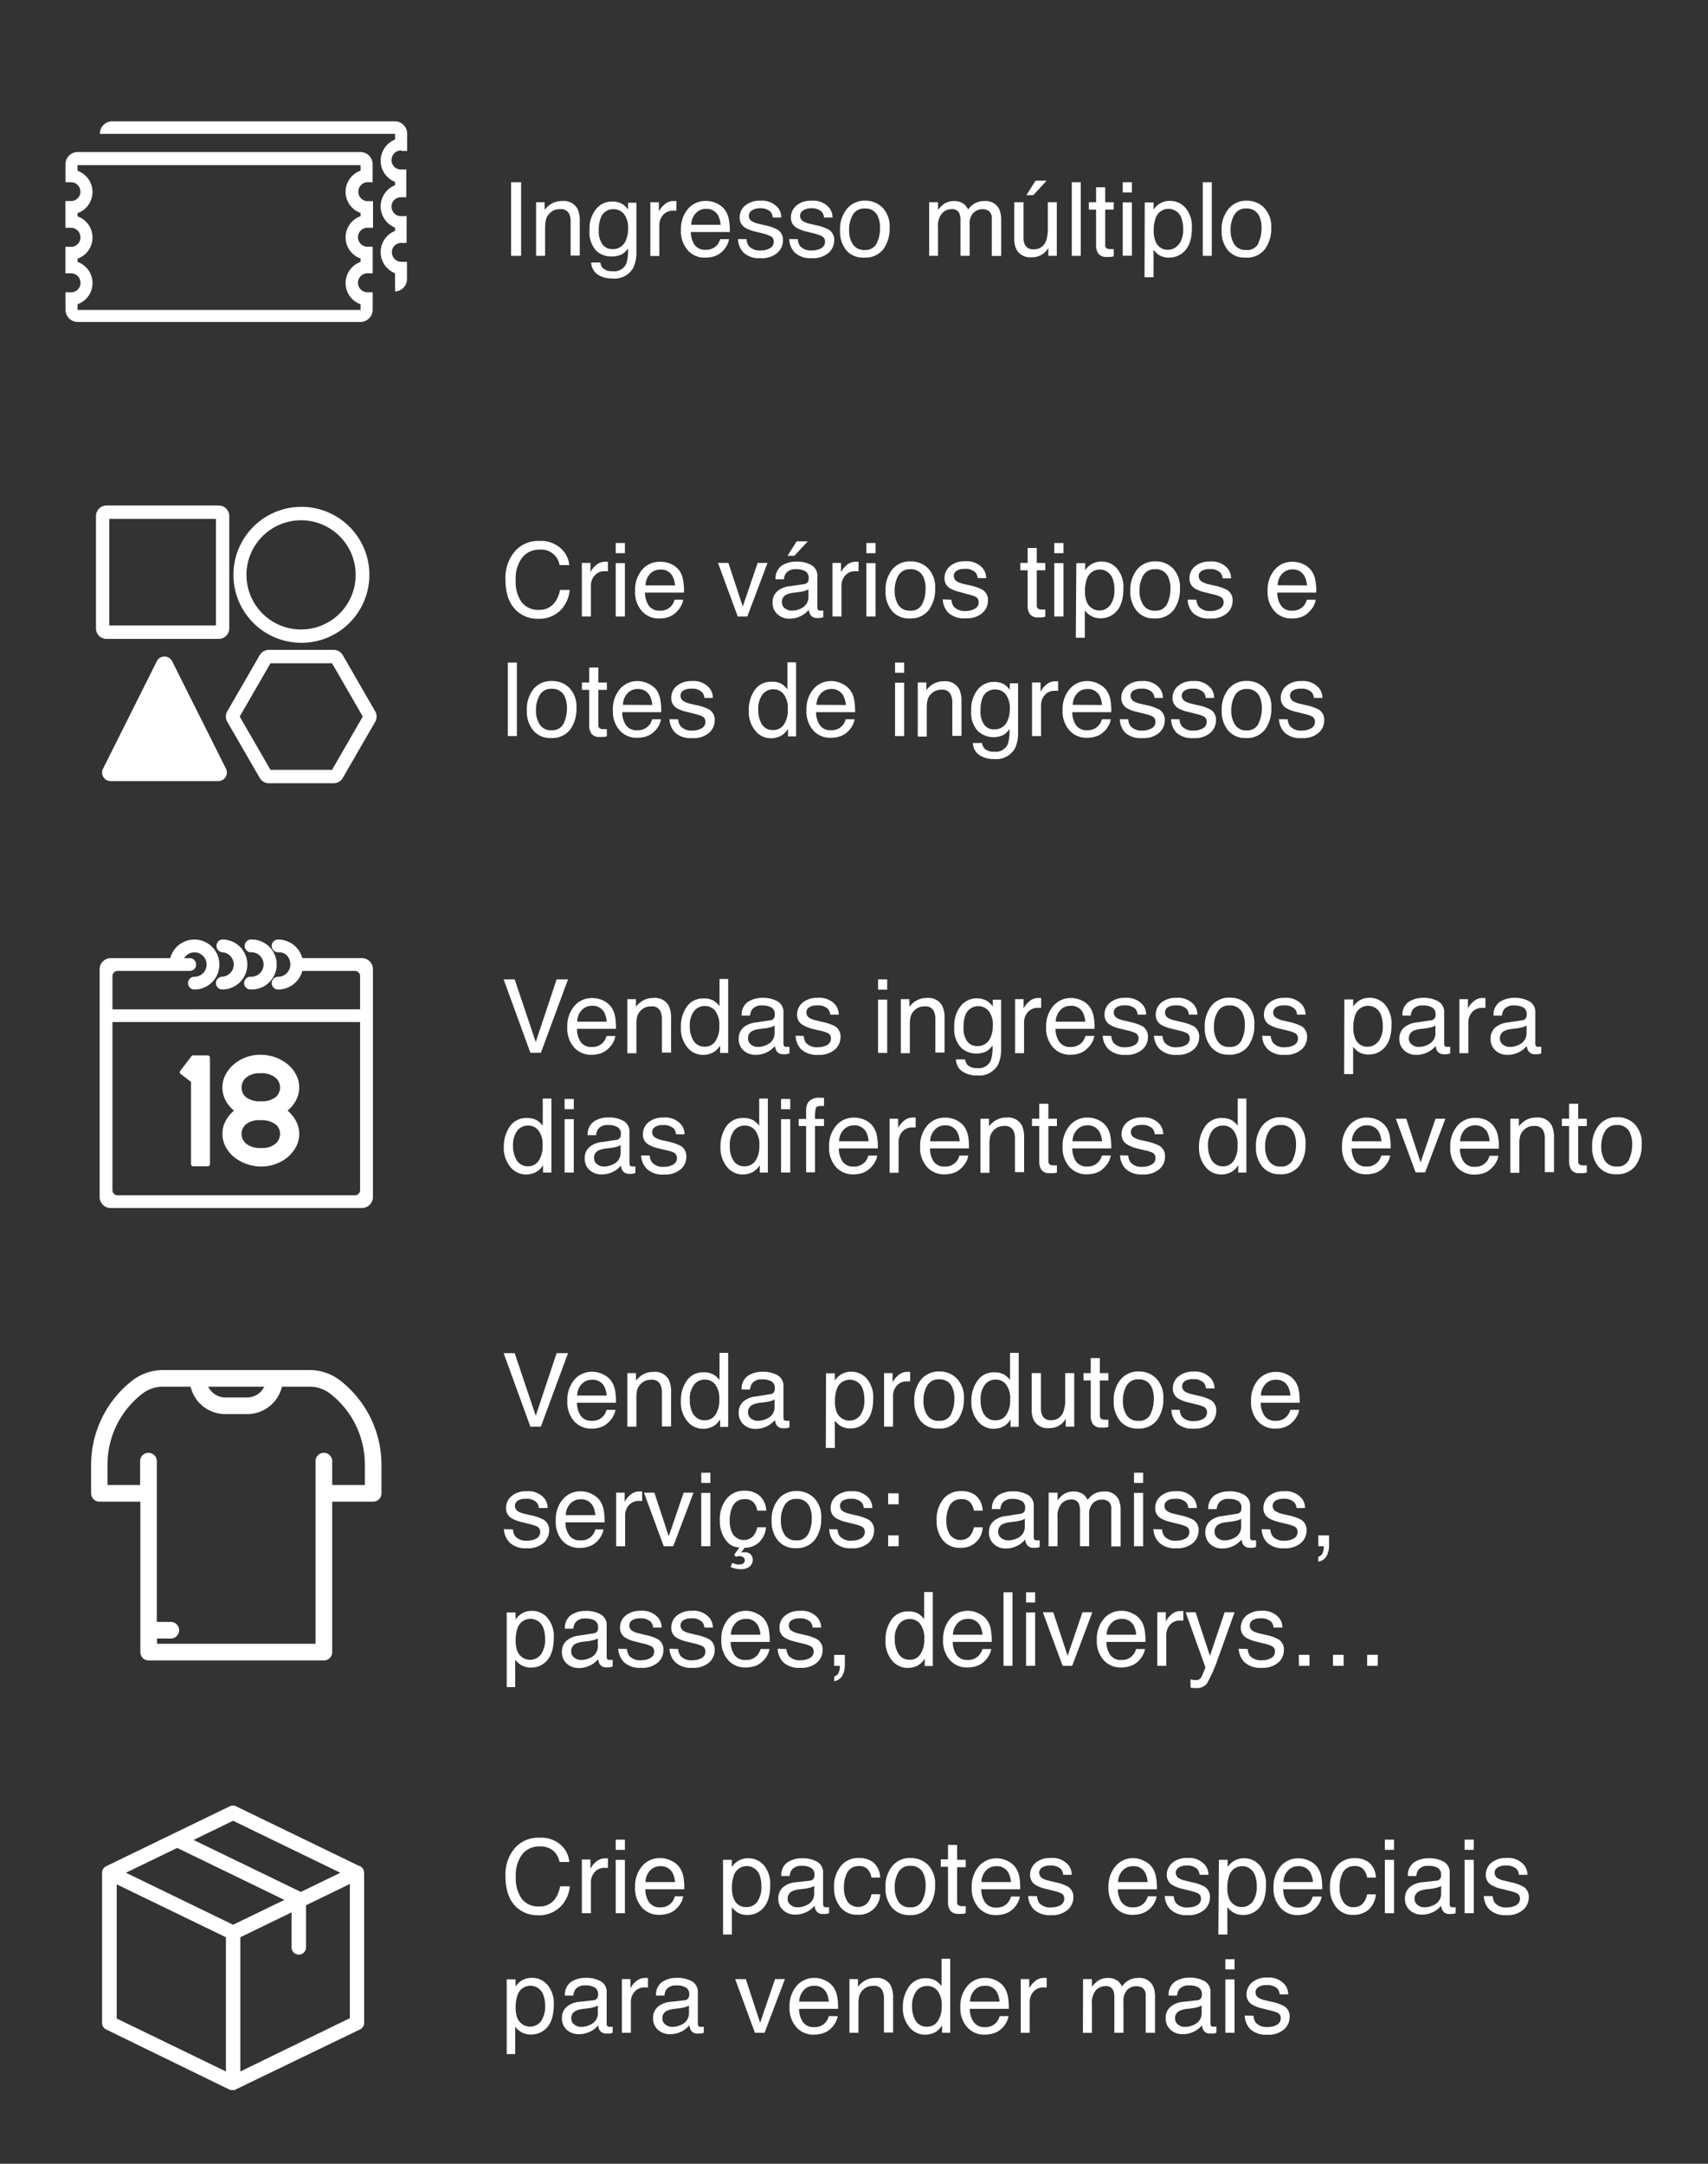 <svg id="Camada_1" data-name="Camada 1" xmlns="http://www.w3.org/2000/svg" viewBox="0 0 300 380"><rect x="0" y="0" width="300" height="380" fill="#333333" stroke="none"/><defs><style>.cls-1{fill:#fff;}</style></defs><title>shows</title><path class="cls-1" d="M89.77,32h1.76V44.93H89.77Z"/><path class="cls-1" d="M94.16,35.51h1.5v1.34a4.28,4.28,0,0,1,1.42-1.19,3.78,3.78,0,0,1,1.66-.36,2.75,2.75,0,0,1,2.71,1.4,5,5,0,0,1,.38,2.19v6h-1.6V39A3.25,3.25,0,0,0,100,37.6a1.55,1.55,0,0,0-1.53-.87,3,3,0,0,0-.92.11,2.4,2.4,0,0,0-1.14.77,2.31,2.31,0,0,0-.52,1A6.38,6.38,0,0,0,95.74,40v4.93H94.16Z"/><path class="cls-1" d="M109.41,35.89a4.78,4.78,0,0,1,.91.9V35.6h1.46v8.56a6.31,6.31,0,0,1-.53,2.83,3.77,3.77,0,0,1-3.71,1.92,4.52,4.52,0,0,1-2.54-.68,2.67,2.67,0,0,1-1.16-2.13h1.61a1.73,1.73,0,0,0,.45,1,2.33,2.33,0,0,0,1.68.53A2.3,2.3,0,0,0,110,46.31a7.22,7.22,0,0,0,.3-2.69,3.11,3.11,0,0,1-1.13,1.07,3.85,3.85,0,0,1-1.76.35A3.76,3.76,0,0,1,104.69,44a4.83,4.83,0,0,1-1.14-3.6,5.45,5.45,0,0,1,1.15-3.69,3.56,3.56,0,0,1,2.78-1.32A3.46,3.46,0,0,1,109.41,35.89Zm.19,1.7a2.28,2.28,0,0,0-1.83-.85,2.26,2.26,0,0,0-2.27,1.57,6,6,0,0,0-.33,2.19,3.9,3.9,0,0,0,.65,2.42,2.07,2.07,0,0,0,1.72.83,2.41,2.41,0,0,0,2.39-1.54,4.93,4.93,0,0,0,.39-2A3.91,3.91,0,0,0,109.6,37.59Z"/><path class="cls-1" d="M114.23,35.51h1.5v1.63a3.61,3.61,0,0,1,.91-1.16,2.35,2.35,0,0,1,1.66-.68h.15l.36,0V37l-.26,0h-.26a2.27,2.27,0,0,0-1.84.77,2.66,2.66,0,0,0-.64,1.77v5.42h-1.58Z"/><path class="cls-1" d="M126,35.77A3.61,3.61,0,0,1,127.42,37a4.18,4.18,0,0,1,.62,1.66,10.42,10.42,0,0,1,.14,2.08h-6.84A4.07,4.07,0,0,0,122,43a2.24,2.24,0,0,0,1.94.87,2.54,2.54,0,0,0,2-.82A3,3,0,0,0,126.5,42h1.55a3.31,3.31,0,0,1-.41,1.16,4.32,4.32,0,0,1-.77,1,3.64,3.64,0,0,1-1.77.95,5.58,5.58,0,0,1-1.28.14,3.91,3.91,0,0,1-3-1.28,5,5,0,0,1-1.22-3.58,5.45,5.45,0,0,1,1.22-3.68,4,4,0,0,1,3.2-1.42A4.26,4.26,0,0,1,126,35.77Zm.57,3.7a4.11,4.11,0,0,0-.45-1.65A2.27,2.27,0,0,0,124,36.68a2.36,2.36,0,0,0-1.81.79,3,3,0,0,0-.78,2Z"/><path class="cls-1" d="M131.13,42a2.35,2.35,0,0,0,.4,1.22,2.57,2.57,0,0,0,2.12.76,3.24,3.24,0,0,0,1.58-.38,1.28,1.28,0,0,0,.68-1.18,1,1,0,0,0-.54-.93A7,7,0,0,0,134,41l-1.28-.32a6.14,6.14,0,0,1-1.8-.67,2,2,0,0,1-1-1.77,2.7,2.7,0,0,1,1-2.17,3.92,3.92,0,0,1,2.62-.82,3.65,3.65,0,0,1,3.11,1.25,2.66,2.66,0,0,1,.58,1.7h-1.5a1.82,1.82,0,0,0-.38-1,2.53,2.53,0,0,0-1.94-.62A2.36,2.36,0,0,0,132,37a1.08,1.08,0,0,0-.47.9,1.1,1.1,0,0,0,.62,1,3.59,3.59,0,0,0,1.06.39l1.06.25a8.71,8.71,0,0,1,2.33.8,2.11,2.11,0,0,1,.92,1.91,2.89,2.89,0,0,1-1,2.17,4.14,4.14,0,0,1-2.94.92,4,4,0,0,1-3-1,3.56,3.56,0,0,1-.95-2.36Z"/><path class="cls-1" d="M140.13,42a2.35,2.35,0,0,0,.4,1.22,2.57,2.57,0,0,0,2.12.76,3.24,3.24,0,0,0,1.58-.38,1.28,1.28,0,0,0,.68-1.18,1,1,0,0,0-.54-.93A7,7,0,0,0,143,41l-1.28-.32a6.14,6.14,0,0,1-1.8-.67,2,2,0,0,1-1-1.77,2.7,2.7,0,0,1,1-2.17,3.92,3.92,0,0,1,2.62-.82,3.65,3.65,0,0,1,3.11,1.25,2.66,2.66,0,0,1,.58,1.7h-1.5a1.82,1.82,0,0,0-.38-1,2.53,2.53,0,0,0-1.94-.62A2.36,2.36,0,0,0,141,37a1.08,1.08,0,0,0-.47.9,1.1,1.1,0,0,0,.62,1,3.59,3.59,0,0,0,1.06.39l1.06.25a8.71,8.71,0,0,1,2.33.8,2.11,2.11,0,0,1,.92,1.91,2.89,2.89,0,0,1-1,2.17,4.14,4.14,0,0,1-2.94.92,4,4,0,0,1-3-1,3.56,3.56,0,0,1-.95-2.36Z"/><path class="cls-1" d="M155,36.45A4.77,4.77,0,0,1,156.26,40a6.18,6.18,0,0,1-1.1,3.76,4,4,0,0,1-3.41,1.48A3.87,3.87,0,0,1,148.68,44a5.2,5.2,0,0,1-1.13-3.53,5.64,5.64,0,0,1,1.19-3.77A4,4,0,0,1,152,35.24,4.21,4.21,0,0,1,155,36.45Zm-1,6.26a6.06,6.06,0,0,0,.57-2.65,4.72,4.72,0,0,0-.41-2.14,2.34,2.34,0,0,0-2.28-1.3,2.25,2.25,0,0,0-2.09,1.11,5.18,5.18,0,0,0-.65,2.67,4.53,4.53,0,0,0,.65,2.5,2.32,2.32,0,0,0,2.07,1A2.17,2.17,0,0,0,154,42.71Z"/><path class="cls-1" d="M163.2,35.51h1.56v1.34a5.6,5.6,0,0,1,1-1,3.09,3.09,0,0,1,1.78-.54,2.8,2.8,0,0,1,1.81.56,2.83,2.83,0,0,1,.7.93,3.36,3.36,0,0,1,1.24-1.12,3.4,3.4,0,0,1,1.6-.37,2.63,2.63,0,0,1,2.59,1.37,4.62,4.62,0,0,1,.37,2v6.27h-1.65V38.39a1.52,1.52,0,0,0-.47-1.29,1.82,1.82,0,0,0-1.15-.36,2.26,2.26,0,0,0-1.6.63,2.72,2.72,0,0,0-.67,2.08v5.48h-1.61V38.78a3.17,3.17,0,0,0-.23-1.39,1.39,1.39,0,0,0-1.34-.66,2.31,2.31,0,0,0-1.63.69,3.39,3.39,0,0,0-.74,2.51v5H163.2Z"/><path class="cls-1" d="M179.78,35.51v6.25a2.67,2.67,0,0,0,.22,1.18,1.54,1.54,0,0,0,1.53.84,2.17,2.17,0,0,0,2.19-1.47,6,6,0,0,0,.32-2.17V35.51h1.58v9.42h-1.49V43.54a3,3,0,0,1-.75.9,3.21,3.21,0,0,1-2.15.74,2.76,2.76,0,0,1-2.69-1.34,4.08,4.08,0,0,1-.39-1.93v-6.4Zm4.06-3.78-2.35,2.54h-1.21l1.61-2.54Z"/><path class="cls-1" d="M188.25,32h1.58V44.93h-1.58Z"/><path class="cls-1" d="M192.52,32.89h1.6v2.62h1.5v1.3h-1.5V43a.67.67,0,0,0,.33.66,1.55,1.55,0,0,0,.62.09h.25l.3,0v1.26a3.47,3.47,0,0,1-.56.11,6.28,6.28,0,0,1-.64,0,1.7,1.7,0,0,1-1.5-.57,2.48,2.48,0,0,1-.4-1.47V36.81h-1.27v-1.3h1.27Z"/><path class="cls-1" d="M197.2,32h1.61v1.79H197.2Zm0,3.54h1.61v9.37H197.2Z"/><path class="cls-1" d="M201.07,35.56h1.55v1.25a3.91,3.91,0,0,1,1-1,3.34,3.34,0,0,1,1.88-.53,3.56,3.56,0,0,1,2.73,1.23,5.06,5.06,0,0,1,1.12,3.5q0,3.08-1.62,4.4a3.67,3.67,0,0,1-2.38.83,3.24,3.24,0,0,1-1.79-.46,4.32,4.32,0,0,1-.95-.91v4.81h-1.58Zm6,7.38a4.37,4.37,0,0,0,.74-2.78,5.09,5.09,0,0,0-.33-1.93,2.39,2.39,0,0,0-4.51.09,6.4,6.4,0,0,0-.33,2.23,4.64,4.64,0,0,0,.33,1.85,2.24,2.24,0,0,0,2.26,1.46A2.27,2.27,0,0,0,207,42.94Z"/><path class="cls-1" d="M211.26,32h1.58V44.93h-1.58Z"/><path class="cls-1" d="M222,36.45A4.73,4.73,0,0,1,223.28,40a6.12,6.12,0,0,1-1.1,3.76,4,4,0,0,1-3.41,1.48A3.83,3.83,0,0,1,215.71,44a5.2,5.2,0,0,1-1.14-3.53,5.59,5.59,0,0,1,1.2-3.77A4,4,0,0,1,219,35.24,4.2,4.2,0,0,1,222,36.45Zm-1,6.26a5.92,5.92,0,0,0,.58-2.65,4.71,4.71,0,0,0-.42-2.14,2.33,2.33,0,0,0-2.27-1.3,2.24,2.24,0,0,0-2.09,1.11,5.08,5.08,0,0,0-.65,2.67,4.45,4.45,0,0,0,.65,2.5,2.29,2.29,0,0,0,2.07,1A2.15,2.15,0,0,0,221.05,42.71Z"/><path class="cls-1" d="M98.5,96.3A4.55,4.55,0,0,1,100,99.24H98.28a3.24,3.24,0,0,0-3.52-2.71,3.78,3.78,0,0,0-3,1.34A6.2,6.2,0,0,0,90.58,102a6.11,6.11,0,0,0,1,3.69,3.62,3.62,0,0,0,3.11,1.41,3.26,3.26,0,0,0,2.89-1.49,5.89,5.89,0,0,0,.79-2h1.7A5.89,5.89,0,0,1,98.62,107a5.29,5.29,0,0,1-4.1,1.67,5.37,5.37,0,0,1-3.74-1.37c-1.33-1.2-2-3.06-2-5.56A7.15,7.15,0,0,1,90.29,97a5.4,5.4,0,0,1,4.45-2A5.18,5.18,0,0,1,98.5,96.3Z"/><path class="cls-1" d="M102.2,98.86h1.51v1.63a3.45,3.45,0,0,1,.9-1.16,2.37,2.37,0,0,1,1.66-.68h.15l.36,0v1.67l-.26,0h-.26a2.23,2.23,0,0,0-1.83.77,2.66,2.66,0,0,0-.64,1.77v5.41H102.2Z"/><path class="cls-1" d="M108.15,95.36h1.61v1.79h-1.61Zm0,3.54h1.61v9.37h-1.61Z"/><path class="cls-1" d="M118,99.12a3.5,3.5,0,0,1,1.42,1.22A4.14,4.14,0,0,1,120,102a11.12,11.12,0,0,1,.14,2.07h-6.85a4.08,4.08,0,0,0,.68,2.31,2.23,2.23,0,0,0,1.94.86,2.49,2.49,0,0,0,2-.82,2.71,2.71,0,0,0,.58-1.1H120a3.31,3.31,0,0,1-.41,1.16,4.1,4.1,0,0,1-.78,1,3.63,3.63,0,0,1-1.77,1,5.45,5.45,0,0,1-1.28.14,3.94,3.94,0,0,1-3-1.28,5,5,0,0,1-1.21-3.58,5.42,5.42,0,0,1,1.22-3.69,4,4,0,0,1,3.2-1.41A4.32,4.32,0,0,1,118,99.12Zm.56,3.69a4.11,4.11,0,0,0-.44-1.64,2.28,2.28,0,0,0-2.15-1.14,2.41,2.41,0,0,0-1.82.78,3.06,3.06,0,0,0-.77,2Z"/><path class="cls-1" d="M127.94,98.86l2.52,7.66,2.62-7.66h1.73l-3.55,9.41h-1.68l-3.47-9.41Z"/><path class="cls-1" d="M141.21,102.58a.86.86,0,0,0,.73-.46,1.4,1.4,0,0,0,.1-.61,1.31,1.31,0,0,0-.57-1.18,3.09,3.09,0,0,0-1.64-.36,2.09,2.09,0,0,0-1.76.67,2.25,2.25,0,0,0-.38,1.1h-1.47a2.73,2.73,0,0,1,1.13-2.43,4.65,4.65,0,0,1,2.51-.68,5.14,5.14,0,0,1,2.7.63,2.16,2.16,0,0,1,1,2v5.43a.75.75,0,0,0,.1.39.49.49,0,0,0,.43.15h.24l.28,0v1.17a5,5,0,0,1-.56.13,4,4,0,0,1-.53,0,1.3,1.3,0,0,1-1.19-.58,2.12,2.12,0,0,1-.27-.87,4,4,0,0,1-1.39,1.1,4.29,4.29,0,0,1-2,.47,3,3,0,0,1-2.14-.8,2.61,2.61,0,0,1-.83-2,2.56,2.56,0,0,1,.81-2,3.9,3.9,0,0,1,2.15-.89Zm-3.33,4.27a1.87,1.87,0,0,0,1.19.39,3.56,3.56,0,0,0,1.61-.38,2.18,2.18,0,0,0,1.32-2.1v-1.27a3,3,0,0,1-.74.31,6.16,6.16,0,0,1-.9.17l-1,.13a3.45,3.45,0,0,0-1.29.36,1.38,1.38,0,0,0-.73,1.31A1.28,1.28,0,0,0,137.88,106.85Zm4-11.78-2.35,2.54h-1.21l1.61-2.54Z"/><path class="cls-1" d="M146.22,98.86h1.5v1.63a3.65,3.65,0,0,1,.91-1.16,2.35,2.35,0,0,1,1.66-.68h.15l.36,0v1.67l-.26,0h-.26a2.24,2.24,0,0,0-1.84.77,2.71,2.71,0,0,0-.64,1.77v5.41h-1.58Z"/><path class="cls-1" d="M152.17,95.36h1.61v1.79h-1.61Zm0,3.54h1.61v9.37h-1.61Z"/><path class="cls-1" d="M163,99.8a4.75,4.75,0,0,1,1.25,3.56,6.16,6.16,0,0,1-1.1,3.76,4,4,0,0,1-3.41,1.49,3.84,3.84,0,0,1-3.07-1.32,5.22,5.22,0,0,1-1.13-3.52,5.69,5.69,0,0,1,1.19-3.78,4,4,0,0,1,3.21-1.4A4.21,4.21,0,0,1,163,99.8Zm-1,6.25a6,6,0,0,0,.57-2.64,4.72,4.72,0,0,0-.41-2.14,2.34,2.34,0,0,0-2.28-1.3,2.26,2.26,0,0,0-2.09,1.1,5.23,5.23,0,0,0-.65,2.67,4.51,4.51,0,0,0,.65,2.5,2.3,2.3,0,0,0,2.07,1A2.15,2.15,0,0,0,162,106.05Z"/><path class="cls-1" d="M167.12,105.32a2.28,2.28,0,0,0,.4,1.21,2.58,2.58,0,0,0,2.12.77,3.14,3.14,0,0,0,1.58-.39,1.26,1.26,0,0,0,.68-1.18,1,1,0,0,0-.54-.92,6.58,6.58,0,0,0-1.38-.45L168.7,104a6.3,6.3,0,0,1-1.8-.66,2,2,0,0,1-1-1.78,2.7,2.7,0,0,1,1-2.16,3.92,3.92,0,0,1,2.62-.83,3.68,3.68,0,0,1,3.11,1.25,2.7,2.7,0,0,1,.58,1.71h-1.49a1.84,1.84,0,0,0-.39-1,2.5,2.5,0,0,0-1.94-.62,2.36,2.36,0,0,0-1.39.34,1.06,1.06,0,0,0-.47.9,1.12,1.12,0,0,0,.62,1,3.9,3.9,0,0,0,1.06.39l1.06.25a8.36,8.36,0,0,1,2.33.8,2.11,2.11,0,0,1,.93,1.91,2.9,2.9,0,0,1-1,2.17,4.13,4.13,0,0,1-2.94.91,4,4,0,0,1-3-.95,3.58,3.58,0,0,1-1-2.36Z"/><path class="cls-1" d="M180.5,96.23h1.6v2.63h1.5v1.29h-1.5v6.14a.67.67,0,0,0,.33.66,1.34,1.34,0,0,0,.62.1h.24l.31,0v1.25a3.38,3.38,0,0,1-.57.12,6.19,6.19,0,0,1-.63,0,1.73,1.73,0,0,1-1.51-.57,2.51,2.51,0,0,1-.39-1.47v-6.23h-1.28V98.86h1.28Z"/><path class="cls-1" d="M185.18,95.36h1.61v1.79h-1.61Zm0,3.54h1.61v9.37h-1.61Z"/><path class="cls-1" d="M189.05,98.9h1.55v1.25a3.59,3.59,0,0,1,1-1,3.34,3.34,0,0,1,1.88-.53,3.53,3.53,0,0,1,2.72,1.23,5,5,0,0,1,1.12,3.5c0,2-.53,3.52-1.61,4.39a3.64,3.64,0,0,1-2.38.84,3.22,3.22,0,0,1-1.79-.47,3.84,3.84,0,0,1-1-.9V112h-1.58Zm5.95,7.38a4.4,4.4,0,0,0,.74-2.77,5.06,5.06,0,0,0-.33-1.93,2.39,2.39,0,0,0-4.51.08,6.46,6.46,0,0,0-.33,2.24,4.67,4.67,0,0,0,.33,1.85,2.39,2.39,0,0,0,4.1.53Z"/><path class="cls-1" d="M206,99.8a4.75,4.75,0,0,1,1.25,3.56,6.16,6.16,0,0,1-1.1,3.76,4,4,0,0,1-3.41,1.49,3.84,3.84,0,0,1-3.07-1.32,5.22,5.22,0,0,1-1.13-3.52,5.64,5.64,0,0,1,1.2-3.78,4,4,0,0,1,3.21-1.4A4.2,4.2,0,0,1,206,99.8Zm-1,6.25a6,6,0,0,0,.58-2.64,4.71,4.71,0,0,0-.42-2.14,2.34,2.34,0,0,0-2.28-1.3,2.24,2.24,0,0,0-2.08,1.1,5.13,5.13,0,0,0-.65,2.67,4.43,4.43,0,0,0,.65,2.5,2.27,2.27,0,0,0,2.07,1A2.15,2.15,0,0,0,205,106.05Z"/><path class="cls-1" d="M210.14,105.32a2.28,2.28,0,0,0,.41,1.21,2.55,2.55,0,0,0,2.11.77,3.11,3.11,0,0,0,1.58-.39,1.24,1.24,0,0,0,.68-1.18,1,1,0,0,0-.54-.92,6.37,6.37,0,0,0-1.38-.45l-1.27-.32a6.26,6.26,0,0,1-1.81-.66,2,2,0,0,1-1-1.78,2.69,2.69,0,0,1,1-2.16,3.94,3.94,0,0,1,2.62-.83,3.66,3.66,0,0,1,3.11,1.25,2.7,2.7,0,0,1,.58,1.71h-1.49a1.76,1.76,0,0,0-.39-1,2.49,2.49,0,0,0-1.93-.62,2.34,2.34,0,0,0-1.39.34,1,1,0,0,0-.48.9,1.11,1.11,0,0,0,.63,1,3.81,3.81,0,0,0,1,.39l1.07.25a8.49,8.49,0,0,1,2.33.8,2.12,2.12,0,0,1,.92,1.91,2.87,2.87,0,0,1-1,2.17,4.13,4.13,0,0,1-2.94.91,4,4,0,0,1-3-.95,3.58,3.58,0,0,1-.95-2.36Z"/><path class="cls-1" d="M229,99.12a3.5,3.5,0,0,1,1.42,1.22,4.14,4.14,0,0,1,.63,1.66,11.12,11.12,0,0,1,.14,2.07h-6.85a4.08,4.08,0,0,0,.68,2.31,2.23,2.23,0,0,0,1.94.86,2.49,2.49,0,0,0,2-.82,2.71,2.71,0,0,0,.58-1.1h1.56a3.31,3.31,0,0,1-.41,1.16,4.1,4.1,0,0,1-.78,1,3.63,3.63,0,0,1-1.77,1,5.45,5.45,0,0,1-1.28.14,3.94,3.94,0,0,1-3-1.28,5,5,0,0,1-1.21-3.58,5.42,5.42,0,0,1,1.22-3.69,4,4,0,0,1,3.2-1.41A4.32,4.32,0,0,1,229,99.12Zm.56,3.69a4.11,4.11,0,0,0-.44-1.64A2.28,2.28,0,0,0,227,100a2.41,2.41,0,0,0-1.82.78,3.06,3.06,0,0,0-.77,2Z"/><path class="cls-1" d="M89.2,116.36h1.59v12.91H89.2Z"/><path class="cls-1" d="M100,120.8a4.75,4.75,0,0,1,1.25,3.56,6.16,6.16,0,0,1-1.1,3.76,4,4,0,0,1-3.41,1.49,3.84,3.84,0,0,1-3.07-1.32,5.22,5.22,0,0,1-1.13-3.52A5.69,5.69,0,0,1,93.71,121a4,4,0,0,1,3.22-1.4A4.2,4.2,0,0,1,100,120.8Zm-1,6.25a6,6,0,0,0,.58-2.64,4.71,4.71,0,0,0-.42-2.14,2.34,2.34,0,0,0-2.28-1.3,2.24,2.24,0,0,0-2.08,1.1,5.13,5.13,0,0,0-.66,2.67,4.43,4.43,0,0,0,.66,2.5,2.27,2.27,0,0,0,2.07,1A2.15,2.15,0,0,0,99,127.05Z"/><path class="cls-1" d="M103.49,117.23h1.6v2.63h1.5v1.29h-1.5v6.14a.67.67,0,0,0,.33.66,1.34,1.34,0,0,0,.62.1h.24l.31,0v1.25a3.38,3.38,0,0,1-.57.12,6.19,6.19,0,0,1-.63,0,1.73,1.73,0,0,1-1.51-.57,2.51,2.51,0,0,1-.39-1.47v-6.23h-1.28v-1.29h1.28Z"/><path class="cls-1" d="M114,120.12a3.56,3.56,0,0,1,1.42,1.22A4.29,4.29,0,0,1,116,123a11.12,11.12,0,0,1,.14,2.07h-6.85a4.08,4.08,0,0,0,.67,2.31,2.27,2.27,0,0,0,2,.86,2.49,2.49,0,0,0,2-.82,2.71,2.71,0,0,0,.58-1.1h1.56a3.31,3.31,0,0,1-.41,1.16,4.1,4.1,0,0,1-.78,1,3.63,3.63,0,0,1-1.77.95,5.51,5.51,0,0,1-1.28.14,3.94,3.94,0,0,1-3-1.28,5,5,0,0,1-1.21-3.58,5.42,5.42,0,0,1,1.22-3.69,4,4,0,0,1,3.2-1.41A4.32,4.32,0,0,1,114,120.12Zm.56,3.69a4.11,4.11,0,0,0-.44-1.64A2.28,2.28,0,0,0,112,121a2.4,2.4,0,0,0-1.81.78,3,3,0,0,0-.77,2Z"/><path class="cls-1" d="M119.12,126.32a2.28,2.28,0,0,0,.41,1.21,2.55,2.55,0,0,0,2.11.77,3.11,3.11,0,0,0,1.58-.39,1.24,1.24,0,0,0,.68-1.18,1,1,0,0,0-.54-.92,6.37,6.37,0,0,0-1.38-.45l-1.27-.32a6.26,6.26,0,0,1-1.81-.66,2,2,0,0,1-1-1.78,2.69,2.69,0,0,1,1-2.16,3.94,3.94,0,0,1,2.62-.83,3.66,3.66,0,0,1,3.11,1.25,2.7,2.7,0,0,1,.58,1.71h-1.49a1.76,1.76,0,0,0-.39-1,2.49,2.49,0,0,0-1.93-.62,2.34,2.34,0,0,0-1.39.34,1,1,0,0,0-.48.9,1.11,1.11,0,0,0,.63,1,3.81,3.81,0,0,0,1.05.39l1.07.25a8.49,8.49,0,0,1,2.33.8,2.12,2.12,0,0,1,.92,1.91,2.87,2.87,0,0,1-1,2.17,4.13,4.13,0,0,1-2.94.91,4,4,0,0,1-3-.95,3.58,3.58,0,0,1-1-2.36Z"/><path class="cls-1" d="M137.36,120.15a4.39,4.39,0,0,1,.95.92v-4.75h1.52v13h-1.42V128a3.48,3.48,0,0,1-1.31,1.26,3.69,3.69,0,0,1-1.72.39,3.48,3.48,0,0,1-2.72-1.33,5.19,5.19,0,0,1-1.14-3.52,6.05,6.05,0,0,1,1-3.56,3.42,3.42,0,0,1,3-1.51A3.31,3.31,0,0,1,137.36,120.15Zm-3.54,7.06a2.24,2.24,0,0,0,2.05,1,2.16,2.16,0,0,0,1.8-.95,4.47,4.47,0,0,0,.7-2.71,4,4,0,0,0-.72-2.64,2.29,2.29,0,0,0-1.8-.86,2.38,2.38,0,0,0-1.93.92,4.21,4.21,0,0,0-.73,2.69A4.75,4.75,0,0,0,133.82,127.21Z"/><path class="cls-1" d="M148,120.12a3.5,3.5,0,0,1,1.42,1.22,4,4,0,0,1,.63,1.66,11.12,11.12,0,0,1,.14,2.07h-6.85a4.08,4.08,0,0,0,.68,2.31,2.23,2.23,0,0,0,1.94.86,2.49,2.49,0,0,0,2-.82,2.59,2.59,0,0,0,.58-1.1h1.56a3.31,3.31,0,0,1-.41,1.16,4.32,4.32,0,0,1-.77,1,3.72,3.72,0,0,1-1.77.95,5.6,5.6,0,0,1-1.29.14,3.94,3.94,0,0,1-3-1.28,5,5,0,0,1-1.21-3.58,5.47,5.47,0,0,1,1.22-3.69,4,4,0,0,1,3.2-1.41A4.29,4.29,0,0,1,148,120.12Zm.57,3.69a4.27,4.27,0,0,0-.45-1.64A2.28,2.28,0,0,0,146,121a2.41,2.41,0,0,0-1.82.78,3.06,3.06,0,0,0-.77,2Z"/><path class="cls-1" d="M157.21,116.36h1.6v1.79h-1.6Zm0,3.54h1.6v9.37h-1.6Z"/><path class="cls-1" d="M161.2,119.86h1.51v1.34a4,4,0,0,1,1.41-1.19,3.78,3.78,0,0,1,1.66-.36,2.73,2.73,0,0,1,2.71,1.4,4.91,4.91,0,0,1,.39,2.18v6h-1.61v-5.93A3.22,3.22,0,0,0,167,122a1.55,1.55,0,0,0-1.52-.88,3,3,0,0,0-.93.12,2.37,2.37,0,0,0-1.14.77,2.25,2.25,0,0,0-.51,1,6.44,6.44,0,0,0-.12,1.42v4.93H161.2Z"/><path class="cls-1" d="M176.45,120.24a4.19,4.19,0,0,1,.91.89V120h1.46v8.56a6.34,6.34,0,0,1-.53,2.83,3.76,3.76,0,0,1-3.7,1.91,4.49,4.49,0,0,1-2.55-.68,2.64,2.64,0,0,1-1.16-2.13h1.61a1.9,1.9,0,0,0,.45,1,2.33,2.33,0,0,0,1.68.52,2.29,2.29,0,0,0,2.37-1.28,7.2,7.2,0,0,0,.31-2.7,3.25,3.25,0,0,1-1.14,1.08,4.07,4.07,0,0,1-4.43-.74,4.79,4.79,0,0,1-1.14-3.59,5.47,5.47,0,0,1,1.15-3.69,3.55,3.55,0,0,1,2.78-1.33A3.36,3.36,0,0,1,176.45,120.24Zm.19,1.69a2.3,2.3,0,0,0-1.83-.84,2.26,2.26,0,0,0-2.27,1.56,6.34,6.34,0,0,0-.32,2.19,3.88,3.88,0,0,0,.64,2.42,2.05,2.05,0,0,0,1.73.83,2.42,2.42,0,0,0,2.38-1.53,4.93,4.93,0,0,0,.39-2A4,4,0,0,0,176.64,121.93Z"/><path class="cls-1" d="M181.27,119.86h1.5v1.63a3.65,3.65,0,0,1,.91-1.16,2.35,2.35,0,0,1,1.66-.68h.15l.36,0v1.67l-.26,0h-.26a2.24,2.24,0,0,0-1.84.77,2.71,2.71,0,0,0-.64,1.77v5.41h-1.58Z"/><path class="cls-1" d="M193,120.12a3.56,3.56,0,0,1,1.42,1.22,4.29,4.29,0,0,1,.63,1.66,11.12,11.12,0,0,1,.14,2.07h-6.85a4.08,4.08,0,0,0,.67,2.31,2.27,2.27,0,0,0,1.95.86,2.49,2.49,0,0,0,2-.82,2.71,2.71,0,0,0,.58-1.1h1.56a3.53,3.53,0,0,1-.41,1.16,4.35,4.35,0,0,1-.78,1,3.63,3.63,0,0,1-1.77.95,5.51,5.51,0,0,1-1.28.14,3.94,3.94,0,0,1-3-1.28,5,5,0,0,1-1.22-3.58,5.43,5.43,0,0,1,1.23-3.69,4,4,0,0,1,3.19-1.41A4.33,4.33,0,0,1,193,120.12Zm.56,3.69a4.11,4.11,0,0,0-.44-1.64A2.28,2.28,0,0,0,191,121a2.38,2.38,0,0,0-1.81.78,3,3,0,0,0-.77,2Z"/><path class="cls-1" d="M198.17,126.32a2.19,2.19,0,0,0,.41,1.21,2.55,2.55,0,0,0,2.11.77,3.11,3.11,0,0,0,1.58-.39,1.24,1.24,0,0,0,.68-1.18,1,1,0,0,0-.54-.92,6.37,6.37,0,0,0-1.38-.45l-1.27-.32a6.26,6.26,0,0,1-1.81-.66,2,2,0,0,1-1-1.78,2.7,2.7,0,0,1,1-2.16,3.92,3.92,0,0,1,2.62-.83,3.66,3.66,0,0,1,3.11,1.25,2.7,2.7,0,0,1,.58,1.71h-1.49a1.76,1.76,0,0,0-.39-1,2.49,2.49,0,0,0-1.93-.62,2.32,2.32,0,0,0-1.39.34,1,1,0,0,0-.48.9,1.12,1.12,0,0,0,.62,1,4,4,0,0,0,1.06.39l1.07.25a8.39,8.39,0,0,1,2.32.8,2.11,2.11,0,0,1,.93,1.91,2.87,2.87,0,0,1-1,2.17,4.13,4.13,0,0,1-2.94.91,4,4,0,0,1-3-.95,3.58,3.58,0,0,1-.95-2.36Z"/><path class="cls-1" d="M207.17,126.32a2.19,2.19,0,0,0,.41,1.21,2.55,2.55,0,0,0,2.11.77,3.11,3.11,0,0,0,1.58-.39,1.24,1.24,0,0,0,.68-1.18,1,1,0,0,0-.54-.92,6.37,6.37,0,0,0-1.38-.45l-1.27-.32a6.26,6.26,0,0,1-1.81-.66,2,2,0,0,1-1-1.78,2.7,2.7,0,0,1,1-2.16,3.92,3.92,0,0,1,2.62-.83,3.66,3.66,0,0,1,3.11,1.25,2.7,2.7,0,0,1,.58,1.71h-1.49a1.76,1.76,0,0,0-.39-1,2.49,2.49,0,0,0-1.93-.62,2.32,2.32,0,0,0-1.39.34,1,1,0,0,0-.48.9,1.12,1.12,0,0,0,.62,1,4,4,0,0,0,1.06.39l1.07.25a8.39,8.39,0,0,1,2.32.8,2.11,2.11,0,0,1,.93,1.91,2.87,2.87,0,0,1-1,2.17,4.13,4.13,0,0,1-2.94.91,4,4,0,0,1-3-.95,3.58,3.58,0,0,1-.95-2.36Z"/><path class="cls-1" d="M222.05,120.8a4.75,4.75,0,0,1,1.25,3.56,6.16,6.16,0,0,1-1.1,3.76,4,4,0,0,1-3.41,1.49,3.84,3.84,0,0,1-3.07-1.32,5.22,5.22,0,0,1-1.13-3.52,5.64,5.64,0,0,1,1.2-3.78,4,4,0,0,1,3.21-1.4A4.2,4.2,0,0,1,222.05,120.8Zm-1,6.25a6,6,0,0,0,.58-2.64,4.71,4.71,0,0,0-.42-2.14A2.34,2.34,0,0,0,219,121a2.24,2.24,0,0,0-2.08,1.1,5.13,5.13,0,0,0-.65,2.67,4.43,4.43,0,0,0,.65,2.5,2.27,2.27,0,0,0,2.07,1A2.15,2.15,0,0,0,221.07,127.05Z"/><path class="cls-1" d="M226.18,126.32a2.28,2.28,0,0,0,.41,1.21,2.55,2.55,0,0,0,2.11.77,3.11,3.11,0,0,0,1.58-.39,1.24,1.24,0,0,0,.68-1.18,1,1,0,0,0-.54-.92,6.37,6.37,0,0,0-1.38-.45l-1.27-.32a6.26,6.26,0,0,1-1.81-.66,2,2,0,0,1-1-1.78,2.69,2.69,0,0,1,1-2.16,3.94,3.94,0,0,1,2.62-.83,3.66,3.66,0,0,1,3.11,1.25,2.7,2.7,0,0,1,.58,1.71h-1.49a1.76,1.76,0,0,0-.39-1,2.49,2.49,0,0,0-1.93-.62,2.34,2.34,0,0,0-1.39.34,1,1,0,0,0-.48.9,1.11,1.11,0,0,0,.63,1,3.81,3.81,0,0,0,1.05.39l1.07.25a8.49,8.49,0,0,1,2.33.8,2.12,2.12,0,0,1,.92,1.91,2.87,2.87,0,0,1-1,2.17,4.13,4.13,0,0,1-2.94.91,4,4,0,0,1-3-.95,3.58,3.58,0,0,1-1-2.36Z"/><path class="cls-1" d="M90.4,237.64l3.7,11,3.67-11h2L95,250.55H93.16l-4.7-12.91Z"/><path class="cls-1" d="M106,241.4a3.54,3.54,0,0,1,1.42,1.21,4.25,4.25,0,0,1,.63,1.66,11.32,11.32,0,0,1,.14,2.08h-6.85a4.12,4.12,0,0,0,.67,2.3,2.25,2.25,0,0,0,1.95.87,2.49,2.49,0,0,0,2-.82,2.84,2.84,0,0,0,.58-1.1h1.56a3.27,3.27,0,0,1-.41,1.15,3.93,3.93,0,0,1-.78,1,3.55,3.55,0,0,1-1.77,1,5,5,0,0,1-1.28.14,3.91,3.91,0,0,1-3-1.28A5,5,0,0,1,99.65,246a5.4,5.4,0,0,1,1.22-3.68,4,4,0,0,1,3.2-1.41A4.19,4.19,0,0,1,106,241.4Zm.56,3.69a4.11,4.11,0,0,0-.44-1.64,2.28,2.28,0,0,0-2.15-1.14,2.41,2.41,0,0,0-1.82.78,3,3,0,0,0-.77,2Z"/><path class="cls-1" d="M110.19,241.14h1.51v1.33a4.12,4.12,0,0,1,1.41-1.18,3.78,3.78,0,0,1,1.66-.36,2.74,2.74,0,0,1,2.71,1.39,4.93,4.93,0,0,1,.39,2.19v6h-1.61v-5.93a3.19,3.19,0,0,0-.26-1.39,1.54,1.54,0,0,0-1.53-.88,3.35,3.35,0,0,0-.92.11,2.39,2.39,0,0,0-1.14.78,2.28,2.28,0,0,0-.52,1,6.49,6.49,0,0,0-.11,1.42v4.93h-1.59Z"/><path class="cls-1" d="M125.38,241.43a4.16,4.16,0,0,1,1,.92v-4.76h1.52v13h-1.42v-1.31a3.48,3.48,0,0,1-1.31,1.26,3.82,3.82,0,0,1-1.72.38,3.5,3.5,0,0,1-2.72-1.32,5.19,5.19,0,0,1-1.14-3.52,6.05,6.05,0,0,1,1-3.56,3.42,3.42,0,0,1,3-1.51A3.31,3.31,0,0,1,125.38,241.43Zm-3.54,7a2.24,2.24,0,0,0,2,1,2.15,2.15,0,0,0,1.8-.94,4.49,4.49,0,0,0,.7-2.71,4,4,0,0,0-.72-2.64,2.26,2.26,0,0,0-1.8-.86,2.34,2.34,0,0,0-1.92.91,4.17,4.17,0,0,0-.74,2.69A4.72,4.72,0,0,0,121.84,248.48Z"/><path class="cls-1" d="M135.26,244.85a.86.86,0,0,0,.73-.45,1.43,1.43,0,0,0,.1-.61,1.3,1.3,0,0,0-.57-1.18,3.09,3.09,0,0,0-1.64-.37,2.09,2.09,0,0,0-1.76.68,2.21,2.21,0,0,0-.38,1.1h-1.47a2.73,2.73,0,0,1,1.13-2.43,4.65,4.65,0,0,1,2.51-.68,5.16,5.16,0,0,1,2.7.63,2.15,2.15,0,0,1,1,2v5.42a.76.76,0,0,0,.1.4.49.49,0,0,0,.43.15l.24,0a1.45,1.45,0,0,0,.28,0v1.17a5.57,5.57,0,0,1-.56.14l-.53,0a1.3,1.3,0,0,1-1.19-.58,2.12,2.12,0,0,1-.27-.87,4.06,4.06,0,0,1-1.39,1.1,4.29,4.29,0,0,1-2,.47,3,3,0,0,1-2.14-.8,2.61,2.61,0,0,1-.83-2,2.56,2.56,0,0,1,.81-2,3.9,3.9,0,0,1,2.15-.89Zm-3.33,4.28a1.87,1.87,0,0,0,1.19.39,3.57,3.57,0,0,0,1.61-.39,2.16,2.16,0,0,0,1.32-2.09v-1.27a2.71,2.71,0,0,1-.74.3,6.23,6.23,0,0,1-.9.18l-1,.12a3.88,3.88,0,0,0-1.29.36,1.41,1.41,0,0,0-.73,1.32A1.3,1.3,0,0,0,131.93,249.13Z"/><path class="cls-1" d="M145.09,241.18h1.55v1.25a3.86,3.86,0,0,1,1-1,3.3,3.3,0,0,1,1.89-.53,3.57,3.57,0,0,1,2.72,1.22,5,5,0,0,1,1.12,3.51q0,3.08-1.62,4.39a3.62,3.62,0,0,1-2.38.84,3.24,3.24,0,0,1-1.79-.47,4.1,4.1,0,0,1-.94-.91v4.81h-1.59Zm6,7.38a4.4,4.4,0,0,0,.73-2.77,5.36,5.36,0,0,0-.32-1.94,2.4,2.4,0,0,0-4.52.09,6.46,6.46,0,0,0-.32,2.23,4.7,4.7,0,0,0,.32,1.86,2.4,2.4,0,0,0,4.11.53Z"/><path class="cls-1" d="M155.28,241.14h1.5v1.62a3.75,3.75,0,0,1,.91-1.15,2.31,2.31,0,0,1,1.66-.68h.15l.36,0v1.67l-.26,0h-.26a2.27,2.27,0,0,0-1.84.76,2.76,2.76,0,0,0-.64,1.78v5.41h-1.58Z"/><path class="cls-1" d="M168.05,242.08a4.73,4.73,0,0,1,1.25,3.56,6.16,6.16,0,0,1-1.1,3.76,4,4,0,0,1-3.41,1.48,3.84,3.84,0,0,1-3.07-1.31,5.23,5.23,0,0,1-1.13-3.53,5.61,5.61,0,0,1,1.2-3.77,4,4,0,0,1,3.21-1.41A4.21,4.21,0,0,1,168.05,242.08Zm-1,6.25a6,6,0,0,0,.58-2.64,4.76,4.76,0,0,0-.42-2.15,2.35,2.35,0,0,0-2.28-1.3,2.23,2.23,0,0,0-2.08,1.11,5.13,5.13,0,0,0-.65,2.67,4.45,4.45,0,0,0,.65,2.5,2.27,2.27,0,0,0,2.07,1A2.16,2.16,0,0,0,167.07,248.33Z"/><path class="cls-1" d="M176.41,241.43a4.17,4.17,0,0,1,1,.92v-4.76h1.52v13h-1.43v-1.31a3.39,3.39,0,0,1-1.3,1.26,3.82,3.82,0,0,1-1.72.38,3.5,3.5,0,0,1-2.72-1.32,5.2,5.2,0,0,1-1.15-3.52,6.06,6.06,0,0,1,1.05-3.56,3.41,3.41,0,0,1,3-1.51A3.25,3.25,0,0,1,176.41,241.43Zm-3.53,7a2.24,2.24,0,0,0,2.05,1,2.15,2.15,0,0,0,1.8-.94,4.49,4.49,0,0,0,.7-2.71,4,4,0,0,0-.73-2.64,2.23,2.23,0,0,0-1.79-.86,2.37,2.37,0,0,0-1.93.91,4.23,4.23,0,0,0-.74,2.69A4.73,4.73,0,0,0,172.88,248.48Z"/><path class="cls-1" d="M182.83,241.14v6.25a2.62,2.62,0,0,0,.23,1.17,1.53,1.53,0,0,0,1.53.85,2.18,2.18,0,0,0,2.19-1.48,6,6,0,0,0,.32-2.17v-4.62h1.58v9.41h-1.49v-1.39a3.18,3.18,0,0,1-.75.91,3.26,3.26,0,0,1-2.15.73,2.75,2.75,0,0,1-2.69-1.34,4.05,4.05,0,0,1-.39-1.93v-6.39Z"/><path class="cls-1" d="M191.58,238.51h1.6v2.63h1.5v1.29h-1.5v6.14a.67.67,0,0,0,.33.66,1.37,1.37,0,0,0,.62.1h.24l.31,0v1.26a3.47,3.47,0,0,1-.56.11,4.31,4.31,0,0,1-.64,0,1.7,1.7,0,0,1-1.5-.57,2.48,2.48,0,0,1-.4-1.47v-6.23h-1.27v-1.29h1.27Z"/><path class="cls-1" d="M203.08,242.08a4.69,4.69,0,0,1,1.25,3.56,6.1,6.1,0,0,1-1.1,3.76,4,4,0,0,1-3.41,1.48,3.82,3.82,0,0,1-3.06-1.31,5.18,5.18,0,0,1-1.14-3.53,5.61,5.61,0,0,1,1.2-3.77,4,4,0,0,1,3.21-1.41A4.21,4.21,0,0,1,203.08,242.08Zm-1,6.25a5.88,5.88,0,0,0,.58-2.64,4.76,4.76,0,0,0-.42-2.15,2.35,2.35,0,0,0-2.27-1.3,2.24,2.24,0,0,0-2.09,1.11,5.23,5.23,0,0,0-.65,2.67,4.53,4.53,0,0,0,.65,2.5,2.27,2.27,0,0,0,2.07,1A2.15,2.15,0,0,0,202.1,248.33Z"/><path class="cls-1" d="M207.22,247.6a2.22,2.22,0,0,0,.4,1.21,2.57,2.57,0,0,0,2.12.76,3.16,3.16,0,0,0,1.58-.38A1.27,1.27,0,0,0,212,248a1,1,0,0,0-.55-.92,6.43,6.43,0,0,0-1.37-.45l-1.28-.32a6,6,0,0,1-1.8-.67,2,2,0,0,1-1-1.77,2.69,2.69,0,0,1,1-2.16,4,4,0,0,1,2.63-.83,3.69,3.69,0,0,1,3.11,1.25,2.73,2.73,0,0,1,.58,1.7h-1.5a1.79,1.79,0,0,0-.39-1,2.51,2.51,0,0,0-1.93-.62,2.41,2.41,0,0,0-1.39.34,1.06,1.06,0,0,0-.47.91,1.11,1.11,0,0,0,.62,1,3.94,3.94,0,0,0,1.06.38l1.06.26a8.16,8.16,0,0,1,2.33.8,2.12,2.12,0,0,1,.92,1.9,2.91,2.91,0,0,1-1,2.18,4.21,4.21,0,0,1-2.94.91,4,4,0,0,1-3-.95,3.59,3.59,0,0,1-.94-2.36Z"/><path class="cls-1" d="M226.09,241.4a3.48,3.48,0,0,1,1.42,1.21,4.1,4.1,0,0,1,.63,1.66,10.48,10.48,0,0,1,.14,2.08h-6.84a4,4,0,0,0,.67,2.3,2.23,2.23,0,0,0,1.94.87,2.47,2.47,0,0,0,2-.82,2.86,2.86,0,0,0,.59-1.1h1.55a3.27,3.27,0,0,1-.41,1.15,4.13,4.13,0,0,1-.77,1,3.64,3.64,0,0,1-1.77,1,5.1,5.1,0,0,1-1.29.14,3.91,3.91,0,0,1-3-1.28,5,5,0,0,1-1.21-3.58,5.45,5.45,0,0,1,1.22-3.68,4,4,0,0,1,3.2-1.41A4.16,4.16,0,0,1,226.09,241.4Zm.57,3.69a4.1,4.1,0,0,0-.45-1.64,2.27,2.27,0,0,0-2.15-1.14,2.38,2.38,0,0,0-1.81.78,3,3,0,0,0-.78,2Z"/><path class="cls-1" d="M90.1,268.6a2.31,2.31,0,0,0,.4,1.21,2.58,2.58,0,0,0,2.12.76,3.11,3.11,0,0,0,1.58-.38,1.25,1.25,0,0,0,.68-1.18,1,1,0,0,0-.54-.92,6.37,6.37,0,0,0-1.38-.45l-1.27-.32a6.23,6.23,0,0,1-1.81-.67,2,2,0,0,1-1-1.77,2.7,2.7,0,0,1,1-2.16,3.92,3.92,0,0,1,2.62-.83,3.66,3.66,0,0,1,3.11,1.25,2.67,2.67,0,0,1,.58,1.7H94.64a1.79,1.79,0,0,0-.39-1,2.52,2.52,0,0,0-1.93-.62,2.39,2.39,0,0,0-1.39.34,1.07,1.07,0,0,0-.48.91,1.13,1.13,0,0,0,.62,1,3.94,3.94,0,0,0,1.06.38l1.07.26a8.06,8.06,0,0,1,2.32.8,2.1,2.1,0,0,1,.93,1.9,2.92,2.92,0,0,1-1,2.18,4.17,4.17,0,0,1-2.94.91,4,4,0,0,1-3-1,3.6,3.6,0,0,1-1-2.36Z"/><path class="cls-1" d="M104,262.4a3.54,3.54,0,0,1,1.42,1.21,4.42,4.42,0,0,1,.63,1.66,11.32,11.32,0,0,1,.14,2.08H99.32a4,4,0,0,0,.67,2.3,2.25,2.25,0,0,0,2,.87,2.49,2.49,0,0,0,2-.82,2.84,2.84,0,0,0,.58-1.1H106a3.27,3.27,0,0,1-.41,1.15,3.93,3.93,0,0,1-.78,1,3.55,3.55,0,0,1-1.77.95,5,5,0,0,1-1.28.14,3.91,3.91,0,0,1-3-1.28A5,5,0,0,1,97.62,267a5.4,5.4,0,0,1,1.23-3.68,4,4,0,0,1,3.19-1.41A4.2,4.2,0,0,1,104,262.4Zm.56,3.69a4.11,4.11,0,0,0-.44-1.64,2.28,2.28,0,0,0-2.16-1.14,2.38,2.38,0,0,0-1.81.78,3,3,0,0,0-.77,2Z"/><path class="cls-1" d="M108.22,262.14h1.5v1.62a3.54,3.54,0,0,1,.9-1.15,2.34,2.34,0,0,1,1.67-.68h.14l.36,0v1.67l-.25,0h-.26a2.27,2.27,0,0,0-1.84.76,2.7,2.7,0,0,0-.64,1.78v5.41h-1.58Z"/><path class="cls-1" d="M114.94,262.14l2.52,7.66,2.62-7.66h1.73l-3.55,9.41h-1.68l-3.47-9.41Z"/><path class="cls-1" d="M123.17,258.64h1.6v1.79h-1.6Zm0,3.54h1.6v9.37h-1.6Z"/><path class="cls-1" d="M133.38,262.64a3.65,3.65,0,0,1,1.2,2.66H133a2.8,2.8,0,0,0-.64-1.45,2,2,0,0,0-1.61-.57,2.23,2.23,0,0,0-2.16,1.47,5.9,5.9,0,0,0-.42,2.36,4.4,4.4,0,0,0,.6,2.38,2.32,2.32,0,0,0,3.44.37,3.28,3.28,0,0,0,.79-1.64h1.54a4.08,4.08,0,0,1-1.32,2.74,3.75,3.75,0,0,1-2.44.86l-.62.85a2.42,2.42,0,0,1,.66-.07,1.46,1.46,0,0,1,1,.35,1.32,1.32,0,0,1,.39,1,1.51,1.51,0,0,1-.52,1.15,2.38,2.38,0,0,1-1.62.48,3.76,3.76,0,0,1-1-.13,7.2,7.2,0,0,1-.75-.25l.3-.71.52.18a2.8,2.8,0,0,0,.66.09,1.6,1.6,0,0,0,.56-.09.67.67,0,0,0,.46-.67.65.65,0,0,0-.23-.49.92.92,0,0,0-.63-.21,1.67,1.67,0,0,0-.34,0,2.45,2.45,0,0,0-.37.11l-.31-.36.95-1.29a2.88,2.88,0,0,1-2.18-1,5.43,5.43,0,0,1-1.27-3.72,5.65,5.65,0,0,1,1.21-3.86,3.88,3.88,0,0,1,3.06-1.38A4.06,4.06,0,0,1,133.38,262.64Z"/><path class="cls-1" d="M143,263.08a4.73,4.73,0,0,1,1.24,3.56,6.1,6.1,0,0,1-1.1,3.76,4,4,0,0,1-3.41,1.48,3.82,3.82,0,0,1-3.06-1.31,5.18,5.18,0,0,1-1.14-3.53,5.61,5.61,0,0,1,1.2-3.77,4,4,0,0,1,3.21-1.41A4.25,4.25,0,0,1,143,263.08Zm-1,6.25a5.88,5.88,0,0,0,.58-2.64,4.76,4.76,0,0,0-.42-2.15,2.35,2.35,0,0,0-2.27-1.3,2.25,2.25,0,0,0-2.09,1.11,5.23,5.23,0,0,0-.65,2.67,4.53,4.53,0,0,0,.65,2.5,2.28,2.28,0,0,0,2.07,1A2.15,2.15,0,0,0,142,269.33Z"/><path class="cls-1" d="M147.12,268.6a2.22,2.22,0,0,0,.4,1.21,2.57,2.57,0,0,0,2.12.76,3.16,3.16,0,0,0,1.58-.38,1.27,1.27,0,0,0,.68-1.18,1,1,0,0,0-.55-.92,6.43,6.43,0,0,0-1.37-.45l-1.28-.32a6,6,0,0,1-1.8-.67,2,2,0,0,1-1-1.77,2.69,2.69,0,0,1,1-2.16,4,4,0,0,1,2.63-.83,3.69,3.69,0,0,1,3.11,1.25,2.73,2.73,0,0,1,.58,1.7h-1.5a1.79,1.79,0,0,0-.39-1,2.51,2.51,0,0,0-1.93-.62,2.41,2.41,0,0,0-1.39.34,1.06,1.06,0,0,0-.47.91,1.11,1.11,0,0,0,.62,1,3.94,3.94,0,0,0,1.06.38l1.06.26a8.16,8.16,0,0,1,2.33.8,2.12,2.12,0,0,1,.92,1.9,2.91,2.91,0,0,1-1,2.18,4.21,4.21,0,0,1-2.94.91,4,4,0,0,1-3-1,3.59,3.59,0,0,1-.94-2.36Z"/><path class="cls-1" d="M156,262.26h1.84v1.92H156Zm0,7.37h1.84v1.92H156Z"/><path class="cls-1" d="M171.4,262.64a3.73,3.73,0,0,1,1.2,2.66h-1.54a3,3,0,0,0-.64-1.45,2,2,0,0,0-1.61-.57,2.21,2.21,0,0,0-2.16,1.47,5.72,5.72,0,0,0-.43,2.36,4.4,4.4,0,0,0,.6,2.38,2.32,2.32,0,0,0,3.44.37,3.29,3.29,0,0,0,.8-1.64h1.54a3.71,3.71,0,0,1-4,3.6,3.62,3.62,0,0,1-3-1.35,5.17,5.17,0,0,1-1.09-3.37,5.7,5.7,0,0,1,1.2-3.86,3.9,3.9,0,0,1,3.07-1.38A4.1,4.1,0,0,1,171.4,262.64Z"/><path class="cls-1" d="M179.22,265.85a.84.84,0,0,0,.73-.45,1.41,1.41,0,0,0,.11-.61,1.28,1.28,0,0,0-.58-1.18,3.09,3.09,0,0,0-1.64-.37,2.09,2.09,0,0,0-1.76.68,2.22,2.22,0,0,0-.37,1.1h-1.48a2.75,2.75,0,0,1,1.13-2.43,4.65,4.65,0,0,1,2.51-.68,5.14,5.14,0,0,1,2.7.63,2.16,2.16,0,0,1,1,2v5.42a.68.68,0,0,0,.1.4c.06.1.21.15.42.15l.24,0a1.45,1.45,0,0,0,.28,0v1.17a5,5,0,0,1-.56.14l-.53,0a1.28,1.28,0,0,1-1.18-.58,2.28,2.28,0,0,1-.28-.87,4,4,0,0,1-1.39,1.1,4.26,4.26,0,0,1-2,.47,3,3,0,0,1-2.14-.8,2.65,2.65,0,0,1-.83-2,2.53,2.53,0,0,1,.82-2,3.87,3.87,0,0,1,2.14-.89Zm-3.33,4.28a1.89,1.89,0,0,0,1.19.39,3.64,3.64,0,0,0,1.62-.39A2.16,2.16,0,0,0,180,268v-1.27a2.71,2.71,0,0,1-.74.3,6,6,0,0,1-.9.18l-1,.12a3.88,3.88,0,0,0-1.3.36,1.41,1.41,0,0,0-.73,1.32A1.33,1.33,0,0,0,175.89,270.13Z"/><path class="cls-1" d="M184.19,262.14h1.56v1.33a5.6,5.6,0,0,1,1-1,3.06,3.06,0,0,1,1.78-.53,2.79,2.79,0,0,1,1.81.55,2.83,2.83,0,0,1,.7.93,3.45,3.45,0,0,1,1.24-1.12,3.52,3.52,0,0,1,1.6-.36,2.59,2.59,0,0,1,2.58,1.37,4.4,4.4,0,0,1,.37,2v6.27h-1.64V265a1.52,1.52,0,0,0-.47-1.29,1.83,1.83,0,0,0-1.15-.35,2.25,2.25,0,0,0-1.6.62,2.74,2.74,0,0,0-.67,2.08v5.48h-1.61v-6.14a3.22,3.22,0,0,0-.23-1.4,1.4,1.4,0,0,0-1.35-.66,2.34,2.34,0,0,0-1.63.69,3.42,3.42,0,0,0-.73,2.52v5h-1.58Z"/><path class="cls-1" d="M199.18,258.64h1.61v1.79h-1.61Zm0,3.54h1.61v9.37h-1.61Z"/><path class="cls-1" d="M204.12,268.6a2.22,2.22,0,0,0,.41,1.21,2.54,2.54,0,0,0,2.11.76,3.11,3.11,0,0,0,1.58-.38,1.25,1.25,0,0,0,.68-1.18,1,1,0,0,0-.54-.92,6.37,6.37,0,0,0-1.38-.45l-1.27-.32a6.23,6.23,0,0,1-1.81-.67,2,2,0,0,1-1-1.77,2.69,2.69,0,0,1,1-2.16,3.94,3.94,0,0,1,2.62-.83,3.66,3.66,0,0,1,3.11,1.25,2.67,2.67,0,0,1,.58,1.7h-1.49a1.79,1.79,0,0,0-.39-1,2.52,2.52,0,0,0-1.93-.62,2.39,2.39,0,0,0-1.39.34,1.07,1.07,0,0,0-.48.91,1.13,1.13,0,0,0,.62,1,4.07,4.07,0,0,0,1.06.38l1.07.26a8.06,8.06,0,0,1,2.32.8,2.1,2.1,0,0,1,.93,1.9,2.89,2.89,0,0,1-1,2.18,4.17,4.17,0,0,1-2.94.91,4,4,0,0,1-3-1,3.6,3.6,0,0,1-1-2.36Z"/><path class="cls-1" d="M217.23,265.85a.87.87,0,0,0,.73-.45,1.43,1.43,0,0,0,.1-.61,1.3,1.3,0,0,0-.57-1.18,3.13,3.13,0,0,0-1.65-.37,2.07,2.07,0,0,0-1.75.68,2.21,2.21,0,0,0-.38,1.1h-1.48a2.75,2.75,0,0,1,1.13-2.43,4.66,4.66,0,0,1,2.52-.68,5.13,5.13,0,0,1,2.69.63,2.14,2.14,0,0,1,1,2v5.42a.68.68,0,0,0,.1.4.49.49,0,0,0,.43.15l.23,0a1.55,1.55,0,0,0,.29,0v1.17a5.61,5.61,0,0,1-.57.14l-.52,0a1.3,1.3,0,0,1-1.19-.58,2.12,2.12,0,0,1-.27-.87,4.16,4.16,0,0,1-1.39,1.1,4.33,4.33,0,0,1-2,.47,3,3,0,0,1-2.14-.8,2.65,2.65,0,0,1-.83-2,2.53,2.53,0,0,1,.82-2,3.87,3.87,0,0,1,2.14-.89Zm-3.33,4.28a1.84,1.84,0,0,0,1.18.39,3.58,3.58,0,0,0,1.62-.39A2.16,2.16,0,0,0,218,268v-1.27a2.79,2.79,0,0,1-.75.3,5.85,5.85,0,0,1-.89.18l-1,.12a3.88,3.88,0,0,0-1.29.36,1.42,1.42,0,0,0-.74,1.32A1.31,1.31,0,0,0,213.9,270.13Z"/><path class="cls-1" d="M223.13,268.6a2.31,2.31,0,0,0,.41,1.21,2.54,2.54,0,0,0,2.11.76,3.11,3.11,0,0,0,1.58-.38,1.25,1.25,0,0,0,.68-1.18,1,1,0,0,0-.54-.92,6.37,6.37,0,0,0-1.38-.45l-1.27-.32a6.23,6.23,0,0,1-1.81-.67,2,2,0,0,1-1-1.77,2.69,2.69,0,0,1,1-2.16,3.94,3.94,0,0,1,2.62-.83,3.66,3.66,0,0,1,3.11,1.25,2.67,2.67,0,0,1,.58,1.7h-1.49a1.79,1.79,0,0,0-.39-1,2.52,2.52,0,0,0-1.93-.62,2.41,2.41,0,0,0-1.39.34,1.07,1.07,0,0,0-.48.91,1.12,1.12,0,0,0,.63,1,3.85,3.85,0,0,0,1,.38l1.07.26a8.16,8.16,0,0,1,2.33.8,2.12,2.12,0,0,1,.92,1.9,2.89,2.89,0,0,1-1,2.18,4.17,4.17,0,0,1-2.94.91,4,4,0,0,1-3-1,3.6,3.6,0,0,1-.95-2.36Z"/><path class="cls-1" d="M231.53,273.4a1.14,1.14,0,0,0,.85-.86,2.39,2.39,0,0,0,.13-.77v-.11a.61.61,0,0,0,0-.11h-.95v-1.92h1.88v1.78a3.87,3.87,0,0,1-.42,1.84,2,2,0,0,1-1.46,1Z"/><path class="cls-1" d="M89,283.18h1.55v1.25a3.59,3.59,0,0,1,1-1,3.27,3.27,0,0,1,1.88-.53,3.55,3.55,0,0,1,2.72,1.22,5,5,0,0,1,1.12,3.51c0,2.05-.53,3.51-1.61,4.39a3.64,3.64,0,0,1-2.38.84,3.22,3.22,0,0,1-1.79-.47,4.11,4.11,0,0,1-1-.91v4.81H89Zm6,7.38a4.4,4.4,0,0,0,.74-2.77,5.15,5.15,0,0,0-.33-1.94,2.39,2.39,0,0,0-4.51.09,6.44,6.44,0,0,0-.33,2.23,4.69,4.69,0,0,0,.33,1.86,2.39,2.39,0,0,0,4.1.53Z"/><path class="cls-1" d="M104.22,286.85a.87.87,0,0,0,.73-.45,1.43,1.43,0,0,0,.1-.61,1.3,1.3,0,0,0-.57-1.18,3.13,3.13,0,0,0-1.65-.37,2.07,2.07,0,0,0-1.75.68,2.21,2.21,0,0,0-.38,1.1H99.22a2.75,2.75,0,0,1,1.13-2.43,4.68,4.68,0,0,1,2.52-.68,5.13,5.13,0,0,1,2.69.63,2.14,2.14,0,0,1,1,2v5.42a.68.68,0,0,0,.1.4.49.49,0,0,0,.43.15l.23,0a1.55,1.55,0,0,0,.29,0v1.17a5.61,5.61,0,0,1-.57.14l-.52,0a1.3,1.3,0,0,1-1.19-.58,2.12,2.12,0,0,1-.27-.87,4.16,4.16,0,0,1-1.39,1.1,4.33,4.33,0,0,1-2,.47,3,3,0,0,1-2.14-.8,2.65,2.65,0,0,1-.83-2,2.53,2.53,0,0,1,.82-2,3.87,3.87,0,0,1,2.14-.89Zm-3.33,4.28a1.86,1.86,0,0,0,1.18.39,3.58,3.58,0,0,0,1.62-.39A2.16,2.16,0,0,0,105,289v-1.27a2.79,2.79,0,0,1-.75.3,5.85,5.85,0,0,1-.89.18l-1,.12a3.88,3.88,0,0,0-1.29.36,1.42,1.42,0,0,0-.74,1.32A1.31,1.31,0,0,0,100.89,291.13Z"/><path class="cls-1" d="M110.12,289.6a2.31,2.31,0,0,0,.41,1.21,2.54,2.54,0,0,0,2.11.76,3.11,3.11,0,0,0,1.58-.38,1.25,1.25,0,0,0,.68-1.18,1,1,0,0,0-.54-.92,6.37,6.37,0,0,0-1.38-.45l-1.27-.32a6.23,6.23,0,0,1-1.81-.67,2,2,0,0,1-1-1.77,2.69,2.69,0,0,1,1-2.16,3.94,3.94,0,0,1,2.62-.83,3.66,3.66,0,0,1,3.11,1.25,2.67,2.67,0,0,1,.58,1.7h-1.49a1.79,1.79,0,0,0-.39-1,2.52,2.52,0,0,0-1.93-.62,2.41,2.41,0,0,0-1.39.34,1.07,1.07,0,0,0-.48.91,1.12,1.12,0,0,0,.63,1,3.85,3.85,0,0,0,1.05.38l1.07.26a8.16,8.16,0,0,1,2.33.8,2.12,2.12,0,0,1,.92,1.9,2.89,2.89,0,0,1-1,2.18,4.17,4.17,0,0,1-2.94.91,4,4,0,0,1-3-1,3.6,3.6,0,0,1-1-2.36Z"/><path class="cls-1" d="M119.12,289.6a2.31,2.31,0,0,0,.41,1.21,2.54,2.54,0,0,0,2.11.76,3.11,3.11,0,0,0,1.58-.38,1.25,1.25,0,0,0,.68-1.18,1,1,0,0,0-.54-.92,6.37,6.37,0,0,0-1.38-.45l-1.27-.32a6.23,6.23,0,0,1-1.81-.67,2,2,0,0,1-1-1.77,2.69,2.69,0,0,1,1-2.16,3.94,3.94,0,0,1,2.62-.83,3.66,3.66,0,0,1,3.11,1.25,2.67,2.67,0,0,1,.58,1.7h-1.49a1.79,1.79,0,0,0-.39-1,2.52,2.52,0,0,0-1.93-.62,2.41,2.41,0,0,0-1.39.34,1.07,1.07,0,0,0-.48.91,1.12,1.12,0,0,0,.63,1,3.85,3.85,0,0,0,1.05.38l1.07.26a8.16,8.16,0,0,1,2.33.8,2.12,2.12,0,0,1,.92,1.9,2.89,2.89,0,0,1-1,2.18,4.17,4.17,0,0,1-2.94.91,4,4,0,0,1-3-1,3.6,3.6,0,0,1-1-2.36Z"/><path class="cls-1" d="M133,283.4a3.54,3.54,0,0,1,1.42,1.21,4.25,4.25,0,0,1,.63,1.66,11.32,11.32,0,0,1,.14,2.08h-6.85a4.12,4.12,0,0,0,.67,2.3,2.25,2.25,0,0,0,2,.87,2.49,2.49,0,0,0,2-.82,2.84,2.84,0,0,0,.58-1.1h1.56a3.27,3.27,0,0,1-.41,1.15,3.93,3.93,0,0,1-.78,1,3.55,3.55,0,0,1-1.77.95,5,5,0,0,1-1.28.14,3.91,3.91,0,0,1-3-1.28,5,5,0,0,1-1.21-3.58,5.4,5.4,0,0,1,1.22-3.68,4,4,0,0,1,3.2-1.41A4.19,4.19,0,0,1,133,283.4Zm.56,3.69a4.11,4.11,0,0,0-.44-1.64,2.28,2.28,0,0,0-2.15-1.14,2.41,2.41,0,0,0-1.82.78,3,3,0,0,0-.77,2Z"/><path class="cls-1" d="M138.13,289.6a2.31,2.31,0,0,0,.41,1.21,2.54,2.54,0,0,0,2.11.76,3.11,3.11,0,0,0,1.58-.38,1.25,1.25,0,0,0,.68-1.18,1,1,0,0,0-.54-.92,6.37,6.37,0,0,0-1.38-.45l-1.27-.32a6.23,6.23,0,0,1-1.81-.67,2,2,0,0,1-1-1.77,2.69,2.69,0,0,1,1-2.16,4,4,0,0,1,2.63-.83,3.66,3.66,0,0,1,3.1,1.25,2.67,2.67,0,0,1,.58,1.7h-1.49a1.79,1.79,0,0,0-.39-1,2.51,2.51,0,0,0-1.93-.62,2.41,2.41,0,0,0-1.39.34,1.06,1.06,0,0,0-.47.91,1.11,1.11,0,0,0,.62,1,3.85,3.85,0,0,0,1,.38l1.07.26a8.16,8.16,0,0,1,2.33.8,2.12,2.12,0,0,1,.92,1.9,2.89,2.89,0,0,1-1,2.18,4.17,4.17,0,0,1-2.94.91,4,4,0,0,1-3-1,3.6,3.6,0,0,1-.95-2.36Z"/><path class="cls-1" d="M146.53,294.4a1.13,1.13,0,0,0,.85-.86,2.39,2.39,0,0,0,.13-.77v-.11s0-.07,0-.11h-1v-1.92h1.88v1.78a3.87,3.87,0,0,1-.42,1.84,2,2,0,0,1-1.46,1Z"/><path class="cls-1" d="M161.37,283.43a4.16,4.16,0,0,1,.95.92v-4.76h1.52v13h-1.42v-1.31a3.41,3.41,0,0,1-1.31,1.26,3.79,3.79,0,0,1-1.72.38,3.5,3.5,0,0,1-2.72-1.32,5.19,5.19,0,0,1-1.14-3.52,6.12,6.12,0,0,1,1-3.56,3.42,3.42,0,0,1,3-1.51A3.31,3.31,0,0,1,161.37,283.43Zm-3.53,7.05a2.22,2.22,0,0,0,2,1,2.15,2.15,0,0,0,1.8-.94,4.49,4.49,0,0,0,.7-2.71,4,4,0,0,0-.72-2.64,2.25,2.25,0,0,0-1.8-.86,2.34,2.34,0,0,0-1.92.91,4.17,4.17,0,0,0-.74,2.69A4.64,4.64,0,0,0,157.84,290.48Z"/><path class="cls-1" d="M172,283.4a3.48,3.48,0,0,1,1.42,1.21,4.1,4.1,0,0,1,.63,1.66,10.48,10.48,0,0,1,.14,2.08h-6.84a4,4,0,0,0,.67,2.3,2.23,2.23,0,0,0,1.94.87,2.47,2.47,0,0,0,2-.82,2.86,2.86,0,0,0,.59-1.1h1.55a3.27,3.27,0,0,1-.41,1.15,4.13,4.13,0,0,1-.77,1,3.64,3.64,0,0,1-1.77.95,5.1,5.1,0,0,1-1.29.14,3.91,3.91,0,0,1-3-1.28,5,5,0,0,1-1.21-3.58,5.45,5.45,0,0,1,1.22-3.68,4,4,0,0,1,3.2-1.41A4.16,4.16,0,0,1,172,283.4Zm.57,3.69a4.27,4.27,0,0,0-.45-1.64,2.27,2.27,0,0,0-2.15-1.14,2.37,2.37,0,0,0-1.81.78,3,3,0,0,0-.78,2Z"/><path class="cls-1" d="M176.26,279.64h1.58v12.91h-1.58Z"/><path class="cls-1" d="M180.22,279.64h1.6v1.79h-1.6Zm0,3.54h1.6v9.37h-1.6Z"/><path class="cls-1" d="M185,283.14l2.52,7.66,2.61-7.66h1.74l-3.55,9.41h-1.68l-3.47-9.41Z"/><path class="cls-1" d="M199,283.4a3.48,3.48,0,0,1,1.42,1.21,4.1,4.1,0,0,1,.63,1.66,11.32,11.32,0,0,1,.14,2.08h-6.85a4,4,0,0,0,.68,2.3,2.22,2.22,0,0,0,1.94.87,2.49,2.49,0,0,0,2-.82,2.72,2.72,0,0,0,.58-1.1h1.56a3.27,3.27,0,0,1-.41,1.15,4.13,4.13,0,0,1-.77,1,3.64,3.64,0,0,1-1.77.95,5.1,5.1,0,0,1-1.29.14,3.91,3.91,0,0,1-3-1.28,5,5,0,0,1-1.21-3.58,5.45,5.45,0,0,1,1.22-3.68,4,4,0,0,1,3.2-1.41A4.16,4.16,0,0,1,199,283.4Zm.57,3.69a4.27,4.27,0,0,0-.45-1.64,2.28,2.28,0,0,0-2.15-1.14,2.37,2.37,0,0,0-1.81.78,3,3,0,0,0-.78,2Z"/><path class="cls-1" d="M203.27,283.14h1.5v1.62a3.75,3.75,0,0,1,.91-1.15,2.31,2.31,0,0,1,1.66-.68h.15l.36,0v1.67l-.26,0h-.26a2.27,2.27,0,0,0-1.84.76,2.76,2.76,0,0,0-.64,1.78v5.41h-1.58Z"/><path class="cls-1" d="M215.1,283.14h1.75c-.22.6-.72,2-1.48,4.13q-.87,2.43-1.44,4a26.71,26.71,0,0,1-1.94,4.39,2.21,2.21,0,0,1-1.93.79,3.3,3.3,0,0,1-.51,0,3.71,3.71,0,0,1-.44-.1v-1.44a3.52,3.52,0,0,0,.59.14l.33,0a1.19,1.19,0,0,0,.64-.14,1.5,1.5,0,0,0,.35-.36c0-.05.13-.29.31-.72s.32-.75.4-1l-3.48-9.69H210l2.52,7.66Z"/><path class="cls-1" d="M219.16,289.6a2.31,2.31,0,0,0,.4,1.21,2.58,2.58,0,0,0,2.12.76,3.13,3.13,0,0,0,1.58-.38,1.27,1.27,0,0,0,.68-1.18,1,1,0,0,0-.54-.92,6.58,6.58,0,0,0-1.38-.45l-1.28-.32a6.26,6.26,0,0,1-1.8-.67,2,2,0,0,1-1-1.77,2.7,2.7,0,0,1,1-2.16,3.92,3.92,0,0,1,2.62-.83,3.68,3.68,0,0,1,3.11,1.25,2.67,2.67,0,0,1,.58,1.7H223.7a1.87,1.87,0,0,0-.39-1,2.53,2.53,0,0,0-1.94-.62,2.43,2.43,0,0,0-1.39.34,1.08,1.08,0,0,0-.47.91,1.13,1.13,0,0,0,.62,1,3.94,3.94,0,0,0,1.06.38l1.06.26a8,8,0,0,1,2.33.8,2.1,2.1,0,0,1,.93,1.9,2.92,2.92,0,0,1-1,2.18,4.17,4.17,0,0,1-2.94.91,4,4,0,0,1-3-1,3.6,3.6,0,0,1-1-2.36Z"/><path class="cls-1" d="M228.13,290.62H230v1.93h-1.84Zm6,1.93v-1.93H236v1.93Zm6,0v-1.93H242v1.93Z"/><path class="cls-1" d="M90.4,172l3.7,11,3.67-11h2L95,184.89H93.16L88.46,172Z"/><path class="cls-1" d="M106,175.73a3.64,3.64,0,0,1,1.42,1.22,4.2,4.2,0,0,1,.63,1.66,11.2,11.2,0,0,1,.14,2.07h-6.85A4.16,4.16,0,0,0,102,183a2.25,2.25,0,0,0,1.95.87,2.52,2.52,0,0,0,2-.82,2.81,2.81,0,0,0,.58-1.11h1.56a3.31,3.31,0,0,1-.41,1.16,4.1,4.1,0,0,1-.78,1,3.55,3.55,0,0,1-1.77,1,5.45,5.45,0,0,1-1.28.14,3.94,3.94,0,0,1-3-1.28,5,5,0,0,1-1.21-3.58,5.4,5.4,0,0,1,1.22-3.68,4,4,0,0,1,3.2-1.42A4.32,4.32,0,0,1,106,175.73Zm.56,3.7a4.12,4.12,0,0,0-.44-1.65,2.28,2.28,0,0,0-2.15-1.14,2.38,2.38,0,0,0-1.82.79,3,3,0,0,0-.77,2Z"/><path class="cls-1" d="M110.19,175.47h1.51v1.34a4.15,4.15,0,0,1,1.41-1.19,3.78,3.78,0,0,1,1.66-.36,2.75,2.75,0,0,1,2.71,1.4,4.93,4.93,0,0,1,.39,2.19v6h-1.61V179a3.25,3.25,0,0,0-.26-1.39,1.55,1.55,0,0,0-1.53-.87,3,3,0,0,0-.92.11,2.44,2.44,0,0,0-1.14.77,2.25,2.25,0,0,0-.52,1,6.49,6.49,0,0,0-.11,1.42v4.93h-1.59Z"/><path class="cls-1" d="M125.38,175.76a4.48,4.48,0,0,1,1,.93v-4.76h1.52v13h-1.42v-1.31a3.38,3.38,0,0,1-1.31,1.25,3.69,3.69,0,0,1-1.72.39,3.5,3.5,0,0,1-2.72-1.32,5.21,5.21,0,0,1-1.14-3.52,6.1,6.1,0,0,1,1-3.57,3.44,3.44,0,0,1,3-1.5A3.4,3.4,0,0,1,125.38,175.76Zm-3.54,7.06a2.24,2.24,0,0,0,2,1,2.18,2.18,0,0,0,1.8-.94,4.5,4.5,0,0,0,.7-2.72,4,4,0,0,0-.72-2.64,2.28,2.28,0,0,0-1.8-.85,2.34,2.34,0,0,0-1.92.91,4.17,4.17,0,0,0-.74,2.69A4.72,4.72,0,0,0,121.84,182.82Z"/><path class="cls-1" d="M135.26,179.19a.86.86,0,0,0,.73-.46,1.4,1.4,0,0,0,.1-.61,1.28,1.28,0,0,0-.57-1.17,3,3,0,0,0-1.64-.37,2.09,2.09,0,0,0-1.76.67,2.29,2.29,0,0,0-.38,1.11h-1.47a2.7,2.7,0,0,1,1.13-2.43,4.57,4.57,0,0,1,2.51-.69,5.16,5.16,0,0,1,2.7.64,2.15,2.15,0,0,1,1,2v5.42a.75.75,0,0,0,.1.39.49.49,0,0,0,.43.15h.24l.28,0v1.17a5,5,0,0,1-.56.13,3.7,3.7,0,0,1-.53,0,1.32,1.32,0,0,1-1.19-.58,2.23,2.23,0,0,1-.27-.87,4.06,4.06,0,0,1-1.39,1.1,4.29,4.29,0,0,1-2,.46,3,3,0,0,1-2.14-.79,2.61,2.61,0,0,1-.83-2,2.58,2.58,0,0,1,.81-2,4,4,0,0,1,2.15-.89Zm-3.33,4.27a1.82,1.82,0,0,0,1.19.4,3.57,3.57,0,0,0,1.61-.39,2.17,2.17,0,0,0,1.32-2.1V180.1a2.42,2.42,0,0,1-.74.31,8,8,0,0,1-.9.18l-1,.12a3.88,3.88,0,0,0-1.29.36,1.38,1.38,0,0,0-.73,1.31A1.28,1.28,0,0,0,131.93,183.46Z"/><path class="cls-1" d="M141.17,181.93a2.26,2.26,0,0,0,.4,1.22,2.57,2.57,0,0,0,2.12.76,3.27,3.27,0,0,0,1.58-.38,1.28,1.28,0,0,0,.68-1.18,1,1,0,0,0-.55-.93A6.43,6.43,0,0,0,144,181l-1.28-.31A6,6,0,0,1,141,180a2,2,0,0,1-1-1.78,2.69,2.69,0,0,1,1-2.16,3.94,3.94,0,0,1,2.63-.82,3.68,3.68,0,0,1,3.11,1.24,2.76,2.76,0,0,1,.58,1.71h-1.5a1.76,1.76,0,0,0-.39-1,2.51,2.51,0,0,0-1.93-.62,2.34,2.34,0,0,0-1.39.34,1.05,1.05,0,0,0-.47.9,1.09,1.09,0,0,0,.62,1,3.59,3.59,0,0,0,1.06.39l1.06.25a8.85,8.85,0,0,1,2.33.8,2.14,2.14,0,0,1,.92,1.91,2.89,2.89,0,0,1-1,2.17,4.16,4.16,0,0,1-2.94.92,4,4,0,0,1-3-1,3.55,3.55,0,0,1-.94-2.36Z"/><path class="cls-1" d="M154.23,172h1.6v1.8h-1.6Zm0,3.55h1.6v9.37h-1.6Z"/><path class="cls-1" d="M158.23,175.47h1.5v1.34a4.25,4.25,0,0,1,1.41-1.19,3.81,3.81,0,0,1,1.66-.36,2.75,2.75,0,0,1,2.71,1.4,4.93,4.93,0,0,1,.39,2.19v6h-1.61V179a3.42,3.42,0,0,0-.25-1.39,1.56,1.56,0,0,0-1.53-.87,3,3,0,0,0-.93.11,2.44,2.44,0,0,0-1.14.77,2.23,2.23,0,0,0-.51,1,6.38,6.38,0,0,0-.12,1.42v4.93h-1.58Z"/><path class="cls-1" d="M173.47,175.85a4.26,4.26,0,0,1,.91.9v-1.19h1.46v8.56a6.31,6.31,0,0,1-.53,2.83,3.76,3.76,0,0,1-3.7,1.92,4.57,4.57,0,0,1-2.55-.68,2.68,2.68,0,0,1-1.16-2.14h1.61a1.87,1.87,0,0,0,.45,1,2.33,2.33,0,0,0,1.68.53,2.3,2.3,0,0,0,2.37-1.29,7.17,7.17,0,0,0,.31-2.69,3.21,3.21,0,0,1-1.14,1.07,3.82,3.82,0,0,1-1.76.35,3.76,3.76,0,0,1-2.67-1.09,4.79,4.79,0,0,1-1.14-3.59,5.51,5.51,0,0,1,1.15-3.69,3.57,3.57,0,0,1,2.78-1.32A3.44,3.44,0,0,1,173.47,175.85Zm.19,1.7a2.41,2.41,0,0,0-4.1.72,6.26,6.26,0,0,0-.32,2.19,3.9,3.9,0,0,0,.64,2.42,2.08,2.08,0,0,0,1.73.83,2.43,2.43,0,0,0,2.39-1.54,5.1,5.1,0,0,0,.38-2A3.91,3.91,0,0,0,173.66,177.55Z"/><path class="cls-1" d="M178.29,175.47h1.5v1.63a3.77,3.77,0,0,1,.91-1.16,2.35,2.35,0,0,1,1.66-.68h.15l.36,0V177l-.26,0h-.26a2.27,2.27,0,0,0-1.84.77,2.71,2.71,0,0,0-.64,1.77v5.42h-1.58Z"/><path class="cls-1" d="M190.06,175.73a3.64,3.64,0,0,1,1.42,1.22,4.35,4.35,0,0,1,.63,1.66,11.2,11.2,0,0,1,.14,2.07H185.4a4.08,4.08,0,0,0,.67,2.31,2.25,2.25,0,0,0,2,.87,2.52,2.52,0,0,0,2-.82,2.81,2.81,0,0,0,.58-1.11h1.56a3.31,3.31,0,0,1-.41,1.16,4.1,4.1,0,0,1-.78,1,3.55,3.55,0,0,1-1.77,1,5.51,5.51,0,0,1-1.28.14,3.94,3.94,0,0,1-3-1.28,5,5,0,0,1-1.22-3.58,5.4,5.4,0,0,1,1.23-3.68,4,4,0,0,1,3.19-1.42A4.33,4.33,0,0,1,190.06,175.73Zm.56,3.7a4.12,4.12,0,0,0-.44-1.65,2.28,2.28,0,0,0-2.16-1.14,2.36,2.36,0,0,0-1.81.79,3,3,0,0,0-.77,2Z"/><path class="cls-1" d="M195.19,181.93a2.26,2.26,0,0,0,.41,1.22,2.54,2.54,0,0,0,2.11.76,3.21,3.21,0,0,0,1.58-.38,1.26,1.26,0,0,0,.68-1.18,1,1,0,0,0-.54-.93,6.37,6.37,0,0,0-1.38-.45l-1.27-.31A6.23,6.23,0,0,1,195,180a2,2,0,0,1-1-1.78,2.69,2.69,0,0,1,1-2.16,3.93,3.93,0,0,1,2.62-.82,3.66,3.66,0,0,1,3.11,1.24,2.7,2.7,0,0,1,.58,1.71h-1.49a1.76,1.76,0,0,0-.39-1,2.52,2.52,0,0,0-1.93-.62,2.32,2.32,0,0,0-1.39.34,1.06,1.06,0,0,0-.48.9,1.1,1.1,0,0,0,.62,1,3.71,3.71,0,0,0,1.06.39l1.07.25a8.85,8.85,0,0,1,2.33.8,2.14,2.14,0,0,1,.92,1.91,2.87,2.87,0,0,1-1,2.17,4.13,4.13,0,0,1-2.94.92,4,4,0,0,1-3-1,3.56,3.56,0,0,1-1-2.36Z"/><path class="cls-1" d="M204.19,181.93a2.26,2.26,0,0,0,.41,1.22,2.54,2.54,0,0,0,2.11.76,3.21,3.21,0,0,0,1.58-.38,1.26,1.26,0,0,0,.68-1.18,1,1,0,0,0-.54-.93,6.37,6.37,0,0,0-1.38-.45l-1.27-.31A6.23,6.23,0,0,1,204,180a2,2,0,0,1-1-1.78,2.69,2.69,0,0,1,1-2.16,3.93,3.93,0,0,1,2.62-.82,3.66,3.66,0,0,1,3.11,1.24,2.7,2.7,0,0,1,.58,1.71h-1.49a1.76,1.76,0,0,0-.39-1,2.52,2.52,0,0,0-1.93-.62,2.32,2.32,0,0,0-1.39.34,1.06,1.06,0,0,0-.48.9,1.1,1.1,0,0,0,.62,1,3.71,3.71,0,0,0,1.06.39l1.07.25a8.85,8.85,0,0,1,2.33.8,2.14,2.14,0,0,1,.92,1.91,2.87,2.87,0,0,1-1,2.17,4.13,4.13,0,0,1-2.94.92,4,4,0,0,1-3-1,3.56,3.56,0,0,1-1-2.36Z"/><path class="cls-1" d="M219.07,176.41a4.77,4.77,0,0,1,1.25,3.57,6.18,6.18,0,0,1-1.1,3.76,4,4,0,0,1-3.41,1.48,3.83,3.83,0,0,1-3.06-1.31,5.2,5.2,0,0,1-1.14-3.53,5.64,5.64,0,0,1,1.2-3.78,4,4,0,0,1,3.21-1.4A4.2,4.2,0,0,1,219.07,176.41Zm-1,6.26a5.92,5.92,0,0,0,.58-2.65,4.71,4.71,0,0,0-.42-2.14,2.34,2.34,0,0,0-2.28-1.3,2.23,2.23,0,0,0-2.08,1.11,5.07,5.07,0,0,0-.65,2.66,4.46,4.46,0,0,0,.65,2.51,2.29,2.29,0,0,0,2.07,1A2.16,2.16,0,0,0,218.09,182.67Z"/><path class="cls-1" d="M223.2,181.93a2.35,2.35,0,0,0,.41,1.22,2.54,2.54,0,0,0,2.11.76,3.21,3.21,0,0,0,1.58-.38,1.26,1.26,0,0,0,.68-1.18,1,1,0,0,0-.54-.93,6.37,6.37,0,0,0-1.38-.45l-1.27-.31A6.23,6.23,0,0,1,223,180a2,2,0,0,1-1-1.78,2.69,2.69,0,0,1,1-2.16,3.93,3.93,0,0,1,2.62-.82,3.66,3.66,0,0,1,3.11,1.24,2.7,2.7,0,0,1,.58,1.71h-1.49a1.76,1.76,0,0,0-.39-1,2.52,2.52,0,0,0-1.93-.62,2.34,2.34,0,0,0-1.39.34,1.06,1.06,0,0,0-.48.9,1.1,1.1,0,0,0,.63,1,3.51,3.51,0,0,0,1,.39l1.07.25a8.85,8.85,0,0,1,2.33.8,2.14,2.14,0,0,1,.92,1.91,2.87,2.87,0,0,1-1,2.17,4.13,4.13,0,0,1-2.94.92,4,4,0,0,1-3-1,3.56,3.56,0,0,1-.95-2.36Z"/><path class="cls-1" d="M236.13,175.52h1.55v1.24a4,4,0,0,1,1-1,3.34,3.34,0,0,1,1.88-.53,3.56,3.56,0,0,1,2.73,1.23,5.06,5.06,0,0,1,1.12,3.5q0,3.08-1.62,4.4a3.67,3.67,0,0,1-2.38.83,3.24,3.24,0,0,1-1.79-.46,4.32,4.32,0,0,1-.95-.91v4.81h-1.58Zm6,7.38a4.37,4.37,0,0,0,.74-2.78,5.09,5.09,0,0,0-.33-1.93,2.39,2.39,0,0,0-4.51.09,6.4,6.4,0,0,0-.33,2.23,4.64,4.64,0,0,0,.33,1.85,2.24,2.24,0,0,0,2.26,1.46A2.27,2.27,0,0,0,242.08,182.9Z"/><path class="cls-1" d="M251.32,179.19a.86.86,0,0,0,.73-.46,1.4,1.4,0,0,0,.1-.61,1.28,1.28,0,0,0-.57-1.17,3,3,0,0,0-1.64-.37,2.09,2.09,0,0,0-1.76.67,2.29,2.29,0,0,0-.38,1.11h-1.47a2.72,2.72,0,0,1,1.12-2.43,4.63,4.63,0,0,1,2.52-.69,5.1,5.1,0,0,1,2.69.64,2.14,2.14,0,0,1,1,2v5.42a.75.75,0,0,0,.1.39.49.49,0,0,0,.43.15h.24l.28,0v1.17a5.52,5.52,0,0,1-.56.13,3.7,3.7,0,0,1-.53,0,1.32,1.32,0,0,1-1.19-.58,2.23,2.23,0,0,1-.27-.87,4.06,4.06,0,0,1-1.39,1.1,4.29,4.29,0,0,1-2,.46,3,3,0,0,1-2.15-.79,2.65,2.65,0,0,1-.83-2,2.58,2.58,0,0,1,.82-2,4,4,0,0,1,2.15-.89ZM248,183.46a1.81,1.81,0,0,0,1.18.4,3.58,3.58,0,0,0,1.62-.39,2.17,2.17,0,0,0,1.32-2.1V180.1a2.42,2.42,0,0,1-.74.31,8,8,0,0,1-.9.18l-1,.12a3.88,3.88,0,0,0-1.29.36,1.38,1.38,0,0,0-.73,1.31A1.28,1.28,0,0,0,248,183.46Z"/><path class="cls-1" d="M256.33,175.47h1.5v1.63a3.61,3.61,0,0,1,.91-1.16,2.35,2.35,0,0,1,1.66-.68h.15l.36,0V177l-.26,0h-.26a2.27,2.27,0,0,0-1.84.77,2.66,2.66,0,0,0-.64,1.77v5.42h-1.58Z"/><path class="cls-1" d="M267.32,179.19a.85.85,0,0,0,.73-.46,1.38,1.38,0,0,0,.11-.61,1.27,1.27,0,0,0-.58-1.17,3,3,0,0,0-1.64-.37,2.07,2.07,0,0,0-1.75.67,2.19,2.19,0,0,0-.38,1.11h-1.48a2.73,2.73,0,0,1,1.13-2.43,4.57,4.57,0,0,1,2.51-.69,5.14,5.14,0,0,1,2.7.64,2.16,2.16,0,0,1,1,2v5.42a.67.67,0,0,0,.1.39.48.48,0,0,0,.42.15h.24l.28,0v1.17a4.52,4.52,0,0,1-.56.13,3.6,3.6,0,0,1-.53,0,1.3,1.3,0,0,1-1.18-.58,2.4,2.4,0,0,1-.28-.87,4,4,0,0,1-1.38,1.1,4.33,4.33,0,0,1-2,.46,3,3,0,0,1-2.14-.79,2.65,2.65,0,0,1-.83-2,2.55,2.55,0,0,1,.82-2,3.94,3.94,0,0,1,2.14-.89ZM264,183.46a1.84,1.84,0,0,0,1.19.4,3.58,3.58,0,0,0,1.62-.39,2.17,2.17,0,0,0,1.32-2.1V180.1a2.6,2.6,0,0,1-.75.31,7.17,7.17,0,0,1-.9.18l-1,.12a3.81,3.81,0,0,0-1.29.36,1.39,1.39,0,0,0-.74,1.31A1.3,1.3,0,0,0,264,183.46Z"/><path class="cls-1" d="M94.33,196.76a4.49,4.49,0,0,1,1,.93v-4.76h1.52v13H95.38v-1.31a3.29,3.29,0,0,1-1.3,1.25,3.71,3.71,0,0,1-1.73.39,3.5,3.5,0,0,1-2.71-1.32,5.21,5.21,0,0,1-1.15-3.52,6.11,6.11,0,0,1,1.05-3.57,3.42,3.42,0,0,1,3-1.5A3.34,3.34,0,0,1,94.33,196.76Zm-3.53,7.06a2.24,2.24,0,0,0,2,1,2.16,2.16,0,0,0,1.79-.94,4.5,4.5,0,0,0,.71-2.72,4,4,0,0,0-.73-2.64,2.25,2.25,0,0,0-1.79-.85,2.36,2.36,0,0,0-1.93.91,4.23,4.23,0,0,0-.74,2.69A4.73,4.73,0,0,0,90.8,203.82Z"/><path class="cls-1" d="M99.17,193h1.61v1.8H99.17Zm0,3.55h1.61v9.37H99.17Z"/><path class="cls-1" d="M108.22,200.19a.88.88,0,0,0,.73-.46,1.4,1.4,0,0,0,.1-.61,1.28,1.28,0,0,0-.57-1.17,3.06,3.06,0,0,0-1.65-.37,2.07,2.07,0,0,0-1.75.67,2.19,2.19,0,0,0-.38,1.11h-1.48a2.73,2.73,0,0,1,1.13-2.43,4.58,4.58,0,0,1,2.52-.69,5.12,5.12,0,0,1,2.69.64,2.14,2.14,0,0,1,1,2v5.42a.67.67,0,0,0,.1.39.49.49,0,0,0,.43.15h.23l.28,0v1.17a4.52,4.52,0,0,1-.56.13,3.6,3.6,0,0,1-.53,0,1.3,1.3,0,0,1-1.18-.58,2.23,2.23,0,0,1-.27-.87,4.16,4.16,0,0,1-1.39,1.1,4.33,4.33,0,0,1-2,.46,3,3,0,0,1-2.14-.79,2.65,2.65,0,0,1-.83-2,2.55,2.55,0,0,1,.82-2,3.94,3.94,0,0,1,2.14-.89Zm-3.34,4.27a1.84,1.84,0,0,0,1.19.4,3.58,3.58,0,0,0,1.62-.39,2.17,2.17,0,0,0,1.32-2.1V201.1a2.49,2.49,0,0,1-.75.31,7.39,7.39,0,0,1-.89.18l-1,.12a3.88,3.88,0,0,0-1.29.36,1.39,1.39,0,0,0-.74,1.31A1.3,1.3,0,0,0,104.88,204.46Z"/><path class="cls-1" d="M114.12,202.93a2.26,2.26,0,0,0,.41,1.22,2.54,2.54,0,0,0,2.11.76,3.21,3.21,0,0,0,1.58-.38,1.26,1.26,0,0,0,.68-1.18,1,1,0,0,0-.54-.93A6.37,6.37,0,0,0,117,202l-1.27-.31a6.23,6.23,0,0,1-1.81-.67,2,2,0,0,1-1-1.78,2.69,2.69,0,0,1,1-2.16,3.93,3.93,0,0,1,2.62-.82,3.66,3.66,0,0,1,3.11,1.24,2.7,2.7,0,0,1,.58,1.71h-1.49a1.76,1.76,0,0,0-.39-1,2.52,2.52,0,0,0-1.93-.62,2.32,2.32,0,0,0-1.39.34,1.06,1.06,0,0,0-.48.9,1.1,1.1,0,0,0,.62,1,3.71,3.71,0,0,0,1.06.39l1.07.25a8.74,8.74,0,0,1,2.32.8,2.12,2.12,0,0,1,.93,1.91,2.87,2.87,0,0,1-1,2.17,4.13,4.13,0,0,1-2.94.92,4,4,0,0,1-3-1,3.56,3.56,0,0,1-1-2.36Z"/><path class="cls-1" d="M132.35,196.76a4.49,4.49,0,0,1,1,.93v-4.76h1.52v13h-1.42v-1.31a3.38,3.38,0,0,1-1.31,1.25,3.69,3.69,0,0,1-1.72.39,3.5,3.5,0,0,1-2.72-1.32,5.21,5.21,0,0,1-1.15-3.52,6.11,6.11,0,0,1,1-3.57,3.42,3.42,0,0,1,3-1.5A3.34,3.34,0,0,1,132.35,196.76Zm-3.53,7.06a2.24,2.24,0,0,0,2.05,1,2.18,2.18,0,0,0,1.8-.94,4.5,4.5,0,0,0,.7-2.72,4,4,0,0,0-.73-2.64,2.25,2.25,0,0,0-1.79-.85,2.37,2.37,0,0,0-1.93.91,4.23,4.23,0,0,0-.74,2.69A4.73,4.73,0,0,0,128.82,203.82Z"/><path class="cls-1" d="M137.19,193h1.61v1.8h-1.61Zm0,3.55h1.61v9.37h-1.61Z"/><path class="cls-1" d="M141.93,193.6a2.42,2.42,0,0,1,2.14-.81h.3l.36,0v1.44l-.36,0h-.2c-.49,0-.78.12-.88.37a7.66,7.66,0,0,0-.14,1.91h1.58v1.24h-1.58v8.13h-1.56v-8.13h-1.31v-1.24h1.31V195A2.81,2.81,0,0,1,141.93,193.6Z"/><path class="cls-1" d="M152,196.73a3.57,3.57,0,0,1,1.42,1.22,4.2,4.2,0,0,1,.63,1.66,11.2,11.2,0,0,1,.14,2.07h-6.85A4.08,4.08,0,0,0,148,204a2.22,2.22,0,0,0,1.94.87,2.52,2.52,0,0,0,2-.82,2.81,2.81,0,0,0,.58-1.11h1.56a3.31,3.31,0,0,1-.41,1.16,4.1,4.1,0,0,1-.78,1,3.55,3.55,0,0,1-1.77,1,5.45,5.45,0,0,1-1.28.14,3.94,3.94,0,0,1-3-1.28,5,5,0,0,1-1.21-3.58,5.4,5.4,0,0,1,1.22-3.68,4,4,0,0,1,3.2-1.42A4.32,4.32,0,0,1,152,196.73Zm.56,3.7a4.12,4.12,0,0,0-.44-1.65,2.28,2.28,0,0,0-2.15-1.14,2.38,2.38,0,0,0-1.82.79,3,3,0,0,0-.77,2Z"/><path class="cls-1" d="M156.25,196.47h1.5v1.63a3.61,3.61,0,0,1,.91-1.16,2.35,2.35,0,0,1,1.66-.68h.15l.36,0V198l-.26,0h-.26a2.27,2.27,0,0,0-1.84.77,2.66,2.66,0,0,0-.64,1.77v5.42h-1.58Z"/><path class="cls-1" d="M168,196.73a3.61,3.61,0,0,1,1.43,1.22,4.35,4.35,0,0,1,.63,1.66,11.41,11.41,0,0,1,.13,2.07h-6.84A4.08,4.08,0,0,0,164,204a2.24,2.24,0,0,0,1.94.87,2.54,2.54,0,0,0,2-.82,3,3,0,0,0,.58-1.11h1.55a3.12,3.12,0,0,1-.41,1.16,4.32,4.32,0,0,1-.77,1,3.64,3.64,0,0,1-1.77,1,5.58,5.58,0,0,1-1.28.14,3.93,3.93,0,0,1-3-1.28,5,5,0,0,1-1.22-3.58,5.45,5.45,0,0,1,1.22-3.68,4,4,0,0,1,3.2-1.42A4.26,4.26,0,0,1,168,196.73Zm.57,3.7a4.11,4.11,0,0,0-.45-1.65,2.27,2.27,0,0,0-2.15-1.14,2.36,2.36,0,0,0-1.81.79,3,3,0,0,0-.78,2Z"/><path class="cls-1" d="M172.21,196.47h1.5v1.34a4.28,4.28,0,0,1,1.42-1.19,3.74,3.74,0,0,1,1.66-.36,2.75,2.75,0,0,1,2.71,1.4,5.1,5.1,0,0,1,.38,2.19v6h-1.61V200a3.26,3.26,0,0,0-.25-1.39,1.55,1.55,0,0,0-1.53-.87,3,3,0,0,0-.92.11,2.42,2.42,0,0,0-1.15.77,2.34,2.34,0,0,0-.51,1,6.38,6.38,0,0,0-.12,1.42v4.93h-1.58Z"/><path class="cls-1" d="M182.54,193.84h1.6v2.63h1.5v1.29h-1.5v6.15a.67.67,0,0,0,.33.66,1.5,1.5,0,0,0,.61.09h.25l.31,0v1.26a3.38,3.38,0,0,1-.57.11,6.28,6.28,0,0,1-.64,0,1.72,1.72,0,0,1-1.5-.57,2.55,2.55,0,0,1-.39-1.47v-6.24h-1.28v-1.29h1.28Z"/><path class="cls-1" d="M193,196.73a3.64,3.64,0,0,1,1.42,1.22,4.35,4.35,0,0,1,.63,1.66,11.2,11.2,0,0,1,.14,2.07h-6.85a4.08,4.08,0,0,0,.67,2.31,2.25,2.25,0,0,0,1.95.87,2.52,2.52,0,0,0,2-.82,2.81,2.81,0,0,0,.58-1.11h1.56a3.53,3.53,0,0,1-.41,1.16,4.35,4.35,0,0,1-.78,1,3.55,3.55,0,0,1-1.77,1,5.51,5.51,0,0,1-1.28.14,3.94,3.94,0,0,1-3-1.28,5,5,0,0,1-1.22-3.58,5.4,5.4,0,0,1,1.23-3.68,4,4,0,0,1,3.19-1.42A4.33,4.33,0,0,1,193,196.73Zm.56,3.7a4.12,4.12,0,0,0-.44-1.65,2.28,2.28,0,0,0-2.16-1.14,2.36,2.36,0,0,0-1.81.79,3,3,0,0,0-.77,2Z"/><path class="cls-1" d="M198.17,202.93a2.26,2.26,0,0,0,.41,1.22,2.54,2.54,0,0,0,2.11.76,3.21,3.21,0,0,0,1.58-.38,1.26,1.26,0,0,0,.68-1.18,1,1,0,0,0-.54-.93A6.37,6.37,0,0,0,201,202l-1.27-.31A6.23,6.23,0,0,1,198,201a2,2,0,0,1-1-1.78,2.7,2.7,0,0,1,1-2.16,3.92,3.92,0,0,1,2.62-.82,3.66,3.66,0,0,1,3.11,1.24,2.7,2.7,0,0,1,.58,1.71h-1.49a1.76,1.76,0,0,0-.39-1,2.52,2.52,0,0,0-1.93-.62,2.32,2.32,0,0,0-1.39.34,1.06,1.06,0,0,0-.48.9,1.1,1.1,0,0,0,.62,1,3.71,3.71,0,0,0,1.06.39l1.07.25a8.74,8.74,0,0,1,2.32.8,2.12,2.12,0,0,1,.93,1.91,2.87,2.87,0,0,1-1,2.17,4.13,4.13,0,0,1-2.94.92,4,4,0,0,1-3-1,3.56,3.56,0,0,1-.95-2.36Z"/><path class="cls-1" d="M216.4,196.76a4.49,4.49,0,0,1,1,.93v-4.76h1.52v13h-1.43v-1.31a3.29,3.29,0,0,1-1.3,1.25,3.69,3.69,0,0,1-1.72.39,3.5,3.5,0,0,1-2.72-1.32,5.21,5.21,0,0,1-1.15-3.52,6.11,6.11,0,0,1,1.05-3.57,3.42,3.42,0,0,1,3-1.5A3.34,3.34,0,0,1,216.4,196.76Zm-3.53,7.06a2.24,2.24,0,0,0,2,1,2.18,2.18,0,0,0,1.8-.94,4.5,4.5,0,0,0,.7-2.72,4,4,0,0,0-.73-2.64,2.25,2.25,0,0,0-1.79-.85,2.37,2.37,0,0,0-1.93.91,4.23,4.23,0,0,0-.74,2.69A4.73,4.73,0,0,0,212.87,203.82Z"/><path class="cls-1" d="M228.06,197.41a4.73,4.73,0,0,1,1.25,3.57,6.12,6.12,0,0,1-1.1,3.76,4,4,0,0,1-3.41,1.48,3.83,3.83,0,0,1-3.06-1.31,5.2,5.2,0,0,1-1.14-3.53,5.64,5.64,0,0,1,1.2-3.78,4,4,0,0,1,3.21-1.4A4.2,4.2,0,0,1,228.06,197.41Zm-1,6.26a5.92,5.92,0,0,0,.58-2.65,4.71,4.71,0,0,0-.42-2.14,2.34,2.34,0,0,0-2.28-1.3,2.23,2.23,0,0,0-2.08,1.11,5.07,5.07,0,0,0-.65,2.66,4.46,4.46,0,0,0,.65,2.51,2.29,2.29,0,0,0,2.07,1A2.15,2.15,0,0,0,227.08,203.67Z"/><path class="cls-1" d="M242.07,196.73a3.57,3.57,0,0,1,1.42,1.22,4,4,0,0,1,.63,1.66,11.2,11.2,0,0,1,.14,2.07h-6.85a4.08,4.08,0,0,0,.68,2.31,2.22,2.22,0,0,0,1.94.87,2.52,2.52,0,0,0,2-.82,2.69,2.69,0,0,0,.58-1.11h1.56a3.31,3.31,0,0,1-.41,1.16,4.32,4.32,0,0,1-.77,1,3.64,3.64,0,0,1-1.77,1,5.6,5.6,0,0,1-1.29.14,3.94,3.94,0,0,1-3-1.28,5,5,0,0,1-1.21-3.58,5.45,5.45,0,0,1,1.22-3.68,4,4,0,0,1,3.2-1.42A4.29,4.29,0,0,1,242.07,196.73Zm.57,3.7a4.28,4.28,0,0,0-.45-1.65,2.28,2.28,0,0,0-2.15-1.14,2.34,2.34,0,0,0-1.81.79,3,3,0,0,0-.78,2Z"/><path class="cls-1" d="M247,196.47l2.52,7.67,2.62-7.67h1.73l-3.55,9.42h-1.68l-3.47-9.42Z"/><path class="cls-1" d="M261.08,196.73A3.57,3.57,0,0,1,262.5,198a4,4,0,0,1,.63,1.66,10.37,10.37,0,0,1,.14,2.07h-6.84a4,4,0,0,0,.67,2.31,2.23,2.23,0,0,0,1.94.87,2.51,2.51,0,0,0,2-.82,2.69,2.69,0,0,0,.58-1.11h1.56a3.31,3.31,0,0,1-.41,1.16,4.32,4.32,0,0,1-.77,1,3.64,3.64,0,0,1-1.77,1,5.6,5.6,0,0,1-1.29.14,3.94,3.94,0,0,1-3-1.28,5,5,0,0,1-1.21-3.58,5.45,5.45,0,0,1,1.22-3.68,4,4,0,0,1,3.2-1.42A4.29,4.29,0,0,1,261.08,196.73Zm.57,3.7a4.28,4.28,0,0,0-.45-1.65,2.28,2.28,0,0,0-2.15-1.14,2.34,2.34,0,0,0-1.81.79,3,3,0,0,0-.78,2Z"/><path class="cls-1" d="M265.28,196.47h1.5v1.34a4.25,4.25,0,0,1,1.41-1.19,3.82,3.82,0,0,1,1.67-.36,2.74,2.74,0,0,1,2.7,1.4,4.93,4.93,0,0,1,.39,2.19v6h-1.61V200a3.26,3.26,0,0,0-.25-1.39,1.56,1.56,0,0,0-1.53-.87,3,3,0,0,0-.93.11,2.44,2.44,0,0,0-1.14.77,2.34,2.34,0,0,0-.51,1,6.38,6.38,0,0,0-.12,1.42v4.93h-1.58Z"/><path class="cls-1" d="M275.6,193.84h1.6v2.63h1.51v1.29H277.2v6.15a.66.66,0,0,0,.34.66,1.5,1.5,0,0,0,.61.09h.25l.31,0v1.26a3.82,3.82,0,0,1-.57.11,6.28,6.28,0,0,1-.64,0,1.7,1.7,0,0,1-1.5-.57,2.55,2.55,0,0,1-.4-1.47v-6.24h-1.27v-1.29h1.27Z"/><path class="cls-1" d="M287.11,197.41a4.77,4.77,0,0,1,1.25,3.57,6.18,6.18,0,0,1-1.1,3.76,4,4,0,0,1-3.42,1.48,3.86,3.86,0,0,1-3.06-1.31,5.2,5.2,0,0,1-1.13-3.53,5.63,5.63,0,0,1,1.19-3.78,4,4,0,0,1,3.21-1.4A4.21,4.21,0,0,1,287.11,197.41Zm-1,6.26a6.06,6.06,0,0,0,.57-2.65,4.72,4.72,0,0,0-.41-2.14,2.34,2.34,0,0,0-2.28-1.3,2.25,2.25,0,0,0-2.09,1.11,5.16,5.16,0,0,0-.65,2.66,4.54,4.54,0,0,0,.65,2.51,2.32,2.32,0,0,0,2.07,1A2.17,2.17,0,0,0,286.13,203.67Z"/><path class="cls-1" d="M98.5,324A4.55,4.55,0,0,1,100,327H98.28a3.5,3.5,0,0,0-1.13-2,3.54,3.54,0,0,0-2.39-.73,3.75,3.75,0,0,0-3,1.34,6.17,6.17,0,0,0-1.16,4.11,6.08,6.08,0,0,0,1,3.68,3.62,3.62,0,0,0,3.11,1.41,3.25,3.25,0,0,0,2.89-1.48,5.87,5.87,0,0,0,.79-2.06h1.7a5.89,5.89,0,0,1-1.49,3.42,5.28,5.28,0,0,1-4.1,1.66A5.37,5.37,0,0,1,90.78,335q-2-1.8-2-5.57a7.15,7.15,0,0,1,1.5-4.69,5.42,5.42,0,0,1,4.45-2A5.18,5.18,0,0,1,98.5,324Z"/><path class="cls-1" d="M102.2,326.57h1.51v1.63a3.55,3.55,0,0,1,.9-1.16,2.37,2.37,0,0,1,1.66-.68h.15l.36,0v1.67l-.26,0h-.26a2.26,2.26,0,0,0-1.83.77,2.7,2.7,0,0,0-.64,1.77V336H102.2Z"/><path class="cls-1" d="M108.15,323.08h1.61v1.79h-1.61Zm0,3.54h1.61V336h-1.61Z"/><path class="cls-1" d="M118,326.83a3.57,3.57,0,0,1,1.42,1.22,4.25,4.25,0,0,1,.63,1.66,11.32,11.32,0,0,1,.14,2.08h-6.85a4.07,4.07,0,0,0,.68,2.3,2.22,2.22,0,0,0,1.94.87,2.49,2.49,0,0,0,2-.82,2.81,2.81,0,0,0,.58-1.11H120a3.25,3.25,0,0,1-.41,1.16,3.93,3.93,0,0,1-.78,1,3.55,3.55,0,0,1-1.77.95,5.45,5.45,0,0,1-1.28.14,3.91,3.91,0,0,1-3-1.28,5,5,0,0,1-1.21-3.58,5.4,5.4,0,0,1,1.22-3.68,4,4,0,0,1,3.2-1.42A4.32,4.32,0,0,1,118,326.83Zm.56,3.7a4.06,4.06,0,0,0-.44-1.64,2.27,2.27,0,0,0-2.15-1.15,2.41,2.41,0,0,0-1.82.79,3,3,0,0,0-.77,2Z"/><path class="cls-1" d="M127,326.62h1.55v1.25a3.91,3.91,0,0,1,1-1,3.35,3.35,0,0,1,1.89-.52,3.53,3.53,0,0,1,2.72,1.22,5.06,5.06,0,0,1,1.12,3.5c0,2.06-.54,3.52-1.62,4.4a3.62,3.62,0,0,1-2.38.83,3.24,3.24,0,0,1-1.79-.46,4.1,4.1,0,0,1-.94-.91v4.81H127Zm6,7.38a4.44,4.44,0,0,0,.73-2.78,5.3,5.3,0,0,0-.32-1.93,2.39,2.39,0,0,0-4.52.09,6.4,6.4,0,0,0-.33,2.23,4.69,4.69,0,0,0,.33,1.86,2.24,2.24,0,0,0,2.26,1.45A2.27,2.27,0,0,0,133,334Z"/><path class="cls-1" d="M142.22,330.29a.86.86,0,0,0,.73-.46,1.37,1.37,0,0,0,.11-.6,1.3,1.3,0,0,0-.58-1.18,3,3,0,0,0-1.64-.37,2.12,2.12,0,0,0-1.76.67,2.29,2.29,0,0,0-.38,1.11h-1.47a2.7,2.7,0,0,1,1.13-2.43,4.56,4.56,0,0,1,2.51-.68,5.14,5.14,0,0,1,2.7.63,2.15,2.15,0,0,1,1,2v5.42a.68.68,0,0,0,.11.4q.09.15.42.15l.24,0,.28,0V336a3.42,3.42,0,0,1-.56.13,3.7,3.7,0,0,1-.53,0,1.3,1.3,0,0,1-1.19-.58,2.23,2.23,0,0,1-.27-.87,4,4,0,0,1-1.39,1.1,4.29,4.29,0,0,1-2,.46,3,3,0,0,1-2.14-.79,2.61,2.61,0,0,1-.83-2,2.58,2.58,0,0,1,.81-2,3.89,3.89,0,0,1,2.15-.88Zm-3.33,4.27a1.82,1.82,0,0,0,1.19.4,3.57,3.57,0,0,0,1.61-.39,2.16,2.16,0,0,0,1.32-2.09V331.2a2.42,2.42,0,0,1-.74.31,8,8,0,0,1-.9.18l-1,.12a3.88,3.88,0,0,0-1.29.36,1.4,1.4,0,0,0-.73,1.32A1.3,1.3,0,0,0,138.89,334.56Z"/><path class="cls-1" d="M153.41,327.08a3.68,3.68,0,0,1,1.19,2.66h-1.53a2.89,2.89,0,0,0-.65-1.45,2,2,0,0,0-1.6-.57,2.24,2.24,0,0,0-2.17,1.47,5.9,5.9,0,0,0-.42,2.36,4.4,4.4,0,0,0,.6,2.38,2.32,2.32,0,0,0,3.44.37,3.37,3.37,0,0,0,.8-1.64h1.53a3.71,3.71,0,0,1-4,3.6,3.62,3.62,0,0,1-3-1.35,5.17,5.17,0,0,1-1.1-3.37,5.7,5.7,0,0,1,1.21-3.86,3.88,3.88,0,0,1,3.07-1.38A4.1,4.1,0,0,1,153.41,327.08Z"/><path class="cls-1" d="M163,327.51a4.77,4.77,0,0,1,1.24,3.57,6.16,6.16,0,0,1-1.09,3.76,4,4,0,0,1-3.42,1.48,3.86,3.86,0,0,1-3.06-1.31,5.2,5.2,0,0,1-1.14-3.53,5.59,5.59,0,0,1,1.2-3.77A4,4,0,0,1,160,326.3,4.27,4.27,0,0,1,163,327.51Zm-1,6.26a5.92,5.92,0,0,0,.58-2.65,4.89,4.89,0,0,0-.41-2.14,2.35,2.35,0,0,0-2.28-1.3,2.25,2.25,0,0,0-2.09,1.11,5.23,5.23,0,0,0-.65,2.67,4.53,4.53,0,0,0,.65,2.5,2.3,2.3,0,0,0,2.07,1A2.15,2.15,0,0,0,162,333.77Z"/><path class="cls-1" d="M166.51,324h1.6v2.62h1.51v1.3h-1.51V334a.66.66,0,0,0,.34.66,1.47,1.47,0,0,0,.61.1h.25l.31,0V336a3.59,3.59,0,0,1-.57.11,4.31,4.31,0,0,1-.64,0,1.7,1.7,0,0,1-1.5-.57,2.55,2.55,0,0,1-.4-1.47v-6.23h-1.27v-1.3h1.27Z"/><path class="cls-1" d="M177,326.83a3.61,3.61,0,0,1,1.43,1.22,4.42,4.42,0,0,1,.63,1.66,11.54,11.54,0,0,1,.13,2.08h-6.84a4.07,4.07,0,0,0,.67,2.3A2.24,2.24,0,0,0,175,335a2.51,2.51,0,0,0,2-.82,3,3,0,0,0,.58-1.11h1.55a3.06,3.06,0,0,1-.41,1.16,4.13,4.13,0,0,1-.77,1,3.64,3.64,0,0,1-1.77.95,5.58,5.58,0,0,1-1.28.14,3.89,3.89,0,0,1-3-1.28,5,5,0,0,1-1.22-3.58,5.45,5.45,0,0,1,1.22-3.68,4.06,4.06,0,0,1,3.2-1.42A4.26,4.26,0,0,1,177,326.83Zm.57,3.7a4.06,4.06,0,0,0-.45-1.64,2.26,2.26,0,0,0-2.15-1.15,2.39,2.39,0,0,0-1.81.79,3,3,0,0,0-.78,2Z"/><path class="cls-1" d="M182.15,333a2.31,2.31,0,0,0,.4,1.22,2.57,2.57,0,0,0,2.12.76,3.24,3.24,0,0,0,1.58-.38,1.27,1.27,0,0,0,.68-1.18,1,1,0,0,0-.54-.93,7.46,7.46,0,0,0-1.38-.44l-1.28-.32a6.26,6.26,0,0,1-1.8-.67,2,2,0,0,1-1-1.77,2.73,2.73,0,0,1,1-2.17,3.92,3.92,0,0,1,2.62-.82,3.65,3.65,0,0,1,3.11,1.25,2.66,2.66,0,0,1,.58,1.7h-1.5a1.78,1.78,0,0,0-.38-1,2.53,2.53,0,0,0-1.94-.62A2.36,2.36,0,0,0,183,328a1.08,1.08,0,0,0-.47.9,1.13,1.13,0,0,0,.62,1,3.94,3.94,0,0,0,1.06.38l1.06.26a8,8,0,0,1,2.33.8,2.1,2.1,0,0,1,.93,1.9,2.9,2.9,0,0,1-1,2.17,4.13,4.13,0,0,1-2.94.92,4,4,0,0,1-3-1,3.56,3.56,0,0,1-1-2.36Z"/><path class="cls-1" d="M201,326.83a3.61,3.61,0,0,1,1.43,1.22,4.42,4.42,0,0,1,.63,1.66,11.32,11.32,0,0,1,.14,2.08h-6.85a4.07,4.07,0,0,0,.67,2.3,2.25,2.25,0,0,0,2,.87,2.49,2.49,0,0,0,2-.82,3,3,0,0,0,.58-1.11h1.55a3.21,3.21,0,0,1-.4,1.16,4.15,4.15,0,0,1-.78,1,3.64,3.64,0,0,1-1.77.95,5.51,5.51,0,0,1-1.28.14,3.89,3.89,0,0,1-3-1.28,5,5,0,0,1-1.22-3.58,5.4,5.4,0,0,1,1.23-3.68,4,4,0,0,1,3.19-1.42A4.26,4.26,0,0,1,201,326.83Zm.57,3.7a4.06,4.06,0,0,0-.44-1.64,2.27,2.27,0,0,0-2.16-1.15,2.39,2.39,0,0,0-1.81.79,2.92,2.92,0,0,0-.77,2Z"/><path class="cls-1" d="M206.16,333a2.31,2.31,0,0,0,.4,1.22,2.58,2.58,0,0,0,2.12.76,3.21,3.21,0,0,0,1.58-.38,1.27,1.27,0,0,0,.68-1.18,1,1,0,0,0-.54-.93,7.46,7.46,0,0,0-1.38-.44l-1.27-.32a6.23,6.23,0,0,1-1.81-.67,2,2,0,0,1-1-1.77,2.73,2.73,0,0,1,1-2.17,3.92,3.92,0,0,1,2.62-.82,3.64,3.64,0,0,1,3.11,1.25,2.66,2.66,0,0,1,.58,1.7H210.7a1.79,1.79,0,0,0-.39-1,2.53,2.53,0,0,0-1.94-.62A2.3,2.3,0,0,0,207,328a1.06,1.06,0,0,0-.48.9,1.13,1.13,0,0,0,.62,1,3.94,3.94,0,0,0,1.06.38l1.07.26a8.06,8.06,0,0,1,2.32.8,2.1,2.1,0,0,1,.93,1.9,2.9,2.9,0,0,1-1,2.17,4.13,4.13,0,0,1-2.94.92,4,4,0,0,1-3-1,3.56,3.56,0,0,1-1-2.36Z"/><path class="cls-1" d="M214.09,326.62h1.55v1.25a3.77,3.77,0,0,1,1-1,3.34,3.34,0,0,1,1.88-.52,3.52,3.52,0,0,1,2.72,1.22,5,5,0,0,1,1.12,3.5c0,2.06-.53,3.52-1.61,4.4a3.64,3.64,0,0,1-2.38.83,3.22,3.22,0,0,1-1.79-.46,4.11,4.11,0,0,1-1-.91v4.81h-1.58ZM220,334a4.43,4.43,0,0,0,.74-2.78,5.09,5.09,0,0,0-.33-1.93,2.39,2.39,0,0,0-4.51.09,6.4,6.4,0,0,0-.33,2.23,4.69,4.69,0,0,0,.33,1.86,2.41,2.41,0,0,0,4.1.53Z"/><path class="cls-1" d="M230.05,326.83a3.64,3.64,0,0,1,1.42,1.22,4.42,4.42,0,0,1,.63,1.66,11.32,11.32,0,0,1,.14,2.08h-6.85a4.07,4.07,0,0,0,.67,2.3A2.25,2.25,0,0,0,228,335a2.49,2.49,0,0,0,2-.82,2.81,2.81,0,0,0,.58-1.11h1.56a3.25,3.25,0,0,1-.41,1.16,3.93,3.93,0,0,1-.78,1,3.55,3.55,0,0,1-1.77.95,5.51,5.51,0,0,1-1.28.14,3.91,3.91,0,0,1-3-1.28,5,5,0,0,1-1.21-3.58,5.4,5.4,0,0,1,1.22-3.68,4,4,0,0,1,3.2-1.42A4.32,4.32,0,0,1,230.05,326.83Zm.56,3.7a4.06,4.06,0,0,0-.44-1.64,2.27,2.27,0,0,0-2.16-1.15,2.39,2.39,0,0,0-1.81.79,3,3,0,0,0-.77,2Z"/><path class="cls-1" d="M240.46,327.08a3.69,3.69,0,0,1,1.2,2.66h-1.54a2.88,2.88,0,0,0-.64-1.45,2,2,0,0,0-1.61-.57,2.21,2.21,0,0,0-2.16,1.47,5.9,5.9,0,0,0-.42,2.36,4.4,4.4,0,0,0,.6,2.38,2,2,0,0,0,1.88,1,2.08,2.08,0,0,0,1.56-.6,3.28,3.28,0,0,0,.79-1.64h1.54a4.14,4.14,0,0,1-1.32,2.73,4.09,4.09,0,0,1-2.7.87,3.59,3.59,0,0,1-2.94-1.35,5.17,5.17,0,0,1-1.1-3.37,5.7,5.7,0,0,1,1.2-3.86,3.91,3.91,0,0,1,3.07-1.38A4.1,4.1,0,0,1,240.46,327.08Z"/><path class="cls-1" d="M243.24,323.08h1.61v1.79h-1.61Zm0,3.54h1.61V336h-1.61Z"/><path class="cls-1" d="M252.29,330.29a.88.88,0,0,0,.73-.46,1.38,1.38,0,0,0,.1-.6,1.3,1.3,0,0,0-.57-1.18,3,3,0,0,0-1.65-.37,2.09,2.09,0,0,0-1.75.67,2.19,2.19,0,0,0-.38,1.11h-1.48a2.73,2.73,0,0,1,1.13-2.43,4.57,4.57,0,0,1,2.52-.68,5.13,5.13,0,0,1,2.69.63,2.14,2.14,0,0,1,1,2v5.42a.68.68,0,0,0,.1.4.49.49,0,0,0,.43.15l.23,0,.28,0V336a3.21,3.21,0,0,1-.56.13,3.54,3.54,0,0,1-.52,0,1.29,1.29,0,0,1-1.19-.58,2.23,2.23,0,0,1-.27-.87,4.16,4.16,0,0,1-1.39,1.1,4.33,4.33,0,0,1-2,.46,3,3,0,0,1-2.14-.79,2.65,2.65,0,0,1-.83-2,2.55,2.55,0,0,1,.82-2,3.86,3.86,0,0,1,2.14-.88ZM249,334.56a1.84,1.84,0,0,0,1.19.4,3.58,3.58,0,0,0,1.62-.39,2.16,2.16,0,0,0,1.32-2.09V331.2a2.49,2.49,0,0,1-.75.31,7.39,7.39,0,0,1-.89.18l-1,.12a3.88,3.88,0,0,0-1.29.36,1.41,1.41,0,0,0-.74,1.32A1.3,1.3,0,0,0,249,334.56Z"/><path class="cls-1" d="M257.25,323.08h1.61v1.79h-1.61Zm0,3.54h1.61V336h-1.61Z"/><path class="cls-1" d="M262.19,333a2.31,2.31,0,0,0,.4,1.22,2.58,2.58,0,0,0,2.12.76,3.21,3.21,0,0,0,1.58-.38,1.25,1.25,0,0,0,.68-1.18,1,1,0,0,0-.54-.93,7.19,7.19,0,0,0-1.38-.44l-1.27-.32a6.23,6.23,0,0,1-1.81-.67,2,2,0,0,1-1-1.77,2.73,2.73,0,0,1,1-2.17,3.92,3.92,0,0,1,2.62-.82,3.64,3.64,0,0,1,3.11,1.25,2.66,2.66,0,0,1,.58,1.7h-1.49a1.79,1.79,0,0,0-.39-1,2.52,2.52,0,0,0-1.93-.62A2.32,2.32,0,0,0,263,328a1.06,1.06,0,0,0-.48.9,1.13,1.13,0,0,0,.62,1,3.94,3.94,0,0,0,1.06.38l1.07.26a8.06,8.06,0,0,1,2.32.8,2.1,2.1,0,0,1,.93,1.9,2.9,2.9,0,0,1-1,2.17,4.13,4.13,0,0,1-2.94.92,4,4,0,0,1-3-1,3.56,3.56,0,0,1-.95-2.36Z"/><path class="cls-1" d="M89,347.62h1.55v1.25a3.77,3.77,0,0,1,1-1,3.34,3.34,0,0,1,1.88-.52,3.52,3.52,0,0,1,2.72,1.22,5,5,0,0,1,1.12,3.5c0,2.06-.53,3.52-1.61,4.4a3.64,3.64,0,0,1-2.38.83,3.22,3.22,0,0,1-1.79-.46,4.11,4.11,0,0,1-1-.91v4.81H89ZM95,355a4.43,4.43,0,0,0,.74-2.78,5.09,5.09,0,0,0-.33-1.93,2.39,2.39,0,0,0-4.51.09,6.4,6.4,0,0,0-.33,2.23,4.69,4.69,0,0,0,.33,1.86A2.41,2.41,0,0,0,95,355Z"/><path class="cls-1" d="M104.22,351.29a.88.88,0,0,0,.73-.46,1.38,1.38,0,0,0,.1-.6,1.3,1.3,0,0,0-.57-1.18,3,3,0,0,0-1.65-.37,2.09,2.09,0,0,0-1.75.67,2.29,2.29,0,0,0-.38,1.11H99.22a2.73,2.73,0,0,1,1.13-2.43,4.6,4.6,0,0,1,2.52-.68,5.13,5.13,0,0,1,2.69.63,2.14,2.14,0,0,1,1,2v5.42a.68.68,0,0,0,.1.4.49.49,0,0,0,.43.15l.23,0,.29,0V357a3.49,3.49,0,0,1-.57.13,3.54,3.54,0,0,1-.52,0,1.3,1.3,0,0,1-1.19-.58,2.23,2.23,0,0,1-.27-.87,4.16,4.16,0,0,1-1.39,1.1,4.33,4.33,0,0,1-2,.46,3,3,0,0,1-2.14-.79,2.65,2.65,0,0,1-.83-2,2.55,2.55,0,0,1,.82-2,3.86,3.86,0,0,1,2.14-.88Zm-3.33,4.27a1.81,1.81,0,0,0,1.18.4,3.58,3.58,0,0,0,1.62-.39,2.16,2.16,0,0,0,1.32-2.09V352.2a2.49,2.49,0,0,1-.75.31,7.39,7.39,0,0,1-.89.18l-1,.12a3.88,3.88,0,0,0-1.29.36,1.41,1.41,0,0,0-.74,1.32A1.28,1.28,0,0,0,100.89,355.56Z"/><path class="cls-1" d="M109.23,347.57h1.5v1.63a3.55,3.55,0,0,1,.9-1.16,2.4,2.4,0,0,1,1.67-.68h.15l.36,0v1.67l-.26,0h-.26a2.27,2.27,0,0,0-1.84.77,2.7,2.7,0,0,0-.64,1.77V357h-1.58Z"/><path class="cls-1" d="M120.22,351.29a.86.86,0,0,0,.73-.46,1.37,1.37,0,0,0,.11-.6,1.28,1.28,0,0,0-.58-1.18,3,3,0,0,0-1.64-.37,2.12,2.12,0,0,0-1.76.67,2.2,2.2,0,0,0-.37,1.11h-1.48a2.7,2.7,0,0,1,1.13-2.43,4.56,4.56,0,0,1,2.51-.68,5.14,5.14,0,0,1,2.7.63,2.15,2.15,0,0,1,1,2v5.42a.68.68,0,0,0,.11.4c.06.1.21.15.42.15l.24,0,.28,0V357a3.42,3.42,0,0,1-.56.13,3.7,3.7,0,0,1-.53,0,1.31,1.31,0,0,1-1.19-.58,2.41,2.41,0,0,1-.27-.87,4,4,0,0,1-1.39,1.1,4.29,4.29,0,0,1-2,.46,3,3,0,0,1-2.14-.79,2.61,2.61,0,0,1-.83-2,2.58,2.58,0,0,1,.81-2,3.89,3.89,0,0,1,2.15-.88Zm-3.33,4.27a1.82,1.82,0,0,0,1.19.4,3.57,3.57,0,0,0,1.61-.39,2.16,2.16,0,0,0,1.32-2.09V352.2a2.42,2.42,0,0,1-.74.31,8,8,0,0,1-.9.18l-1,.12a3.88,3.88,0,0,0-1.3.36,1.4,1.4,0,0,0-.73,1.32A1.3,1.3,0,0,0,116.89,355.56Z"/><path class="cls-1" d="M131,347.57l2.51,7.67,2.62-7.67h1.73L134.29,357H132.6l-3.47-9.42Z"/><path class="cls-1" d="M145,347.83a3.61,3.61,0,0,1,1.43,1.22,4.42,4.42,0,0,1,.63,1.66,11.32,11.32,0,0,1,.14,2.08h-6.85a4.07,4.07,0,0,0,.67,2.3A2.24,2.24,0,0,0,143,356a2.51,2.51,0,0,0,2-.82,3,3,0,0,0,.58-1.11h1.55a3.21,3.21,0,0,1-.4,1.16,4.41,4.41,0,0,1-.78,1,3.64,3.64,0,0,1-1.77.95,5.58,5.58,0,0,1-1.28.14,3.89,3.89,0,0,1-3-1.28,5,5,0,0,1-1.22-3.58,5.45,5.45,0,0,1,1.22-3.68,4.06,4.06,0,0,1,3.2-1.42A4.26,4.26,0,0,1,145,347.83Zm.57,3.7a4.06,4.06,0,0,0-.45-1.64,2.26,2.26,0,0,0-2.15-1.15,2.39,2.39,0,0,0-1.81.79,3,3,0,0,0-.78,2Z"/><path class="cls-1" d="M149.2,347.57h1.5v1.34a4.28,4.28,0,0,1,1.42-1.19,3.78,3.78,0,0,1,1.66-.36,2.75,2.75,0,0,1,2.71,1.4,5.1,5.1,0,0,1,.38,2.19v6h-1.61v-5.93a3.2,3.2,0,0,0-.25-1.39,1.54,1.54,0,0,0-1.53-.88,3.3,3.3,0,0,0-.92.11,2.57,2.57,0,0,0-1.66,1.74,6.38,6.38,0,0,0-.12,1.42V357H149.2Z"/><path class="cls-1" d="M164.38,347.86a4.49,4.49,0,0,1,1,.93V344h1.52v13h-1.43v-1.31a3.46,3.46,0,0,1-1.3,1.26,3.83,3.83,0,0,1-1.73.38,3.48,3.48,0,0,1-2.71-1.32,5.16,5.16,0,0,1-1.15-3.52,6.06,6.06,0,0,1,1.05-3.56,3.41,3.41,0,0,1,3-1.51A3.34,3.34,0,0,1,164.38,347.86Zm-3.53,7.06a2.24,2.24,0,0,0,2.05,1,2.15,2.15,0,0,0,1.79-.94,4.48,4.48,0,0,0,.71-2.71,4,4,0,0,0-.73-2.65,2.25,2.25,0,0,0-1.79-.85,2.36,2.36,0,0,0-1.93.91,4.23,4.23,0,0,0-.74,2.69A4.64,4.64,0,0,0,160.85,354.92Z"/><path class="cls-1" d="M175,347.83a3.64,3.64,0,0,1,1.42,1.22,4.42,4.42,0,0,1,.63,1.66,11.32,11.32,0,0,1,.14,2.08h-6.85a4.07,4.07,0,0,0,.67,2.3A2.25,2.25,0,0,0,173,356a2.49,2.49,0,0,0,2-.82,2.81,2.81,0,0,0,.58-1.11h1.56a3.45,3.45,0,0,1-.41,1.16,4.15,4.15,0,0,1-.78,1,3.55,3.55,0,0,1-1.77.95,5.51,5.51,0,0,1-1.28.14,3.91,3.91,0,0,1-3-1.28,5,5,0,0,1-1.22-3.58,5.4,5.4,0,0,1,1.23-3.68,4,4,0,0,1,3.19-1.42A4.33,4.33,0,0,1,175,347.83Zm.56,3.7a4.06,4.06,0,0,0-.44-1.64,2.27,2.27,0,0,0-2.16-1.15,2.39,2.39,0,0,0-1.81.79,3,3,0,0,0-.77,2Z"/><path class="cls-1" d="M179.28,347.57h1.5v1.63a3.55,3.55,0,0,1,.9-1.16,2.37,2.37,0,0,1,1.66-.68h.15l.36,0v1.67l-.26,0h-.25a2.27,2.27,0,0,0-1.84.77,2.7,2.7,0,0,0-.64,1.77V357h-1.58Z"/><path class="cls-1" d="M190.23,347.57h1.56v1.34a5.6,5.6,0,0,1,1-1,3,3,0,0,1,1.78-.54,2.8,2.8,0,0,1,1.81.56,3,3,0,0,1,.7.93,3.37,3.37,0,0,1,1.24-1.12,3.49,3.49,0,0,1,1.6-.37,2.61,2.61,0,0,1,2.58,1.37,4.47,4.47,0,0,1,.37,2V357h-1.64v-6.54a1.52,1.52,0,0,0-.47-1.29,1.85,1.85,0,0,0-1.15-.35,2.23,2.23,0,0,0-1.6.62,2.74,2.74,0,0,0-.68,2.08V357h-1.6v-6.15a3.2,3.2,0,0,0-.23-1.39,1.4,1.4,0,0,0-1.35-.66,2.34,2.34,0,0,0-1.63.69,3.4,3.4,0,0,0-.73,2.52v5h-1.58Z"/><path class="cls-1" d="M210.27,351.29a.88.88,0,0,0,.73-.46,1.38,1.38,0,0,0,.1-.6,1.3,1.3,0,0,0-.57-1.18,3.06,3.06,0,0,0-1.65-.37,2.09,2.09,0,0,0-1.75.67,2.19,2.19,0,0,0-.38,1.11h-1.48A2.73,2.73,0,0,1,206.4,348a4.57,4.57,0,0,1,2.52-.68,5.13,5.13,0,0,1,2.69.63,2.14,2.14,0,0,1,1,2v5.42a.68.68,0,0,0,.1.4.49.49,0,0,0,.43.15l.23,0,.28,0V357a3.21,3.21,0,0,1-.56.13,3.6,3.6,0,0,1-.53,0,1.28,1.28,0,0,1-1.18-.58,2.23,2.23,0,0,1-.27-.87,4.16,4.16,0,0,1-1.39,1.1,4.33,4.33,0,0,1-2,.46,3,3,0,0,1-2.14-.79,2.65,2.65,0,0,1-.83-2,2.55,2.55,0,0,1,.82-2,3.86,3.86,0,0,1,2.14-.88Zm-3.34,4.27a1.84,1.84,0,0,0,1.19.4,3.58,3.58,0,0,0,1.62-.39,2.16,2.16,0,0,0,1.32-2.09V352.2a2.49,2.49,0,0,1-.75.31,7.39,7.39,0,0,1-.89.18l-1,.12a3.88,3.88,0,0,0-1.29.36,1.41,1.41,0,0,0-.74,1.32A1.3,1.3,0,0,0,206.93,355.56Z"/><path class="cls-1" d="M215.23,344.08h1.61v1.79h-1.61Zm0,3.54h1.61V357h-1.61Z"/><path class="cls-1" d="M220.17,354a2.31,2.31,0,0,0,.4,1.22,2.58,2.58,0,0,0,2.12.76,3.21,3.21,0,0,0,1.58-.38,1.27,1.27,0,0,0,.68-1.18,1,1,0,0,0-.54-.93,7.46,7.46,0,0,0-1.38-.44l-1.28-.32a6.26,6.26,0,0,1-1.8-.67,2,2,0,0,1-1-1.77,2.73,2.73,0,0,1,1-2.17,3.92,3.92,0,0,1,2.62-.82,3.64,3.64,0,0,1,3.11,1.25,2.66,2.66,0,0,1,.58,1.7h-1.49a1.79,1.79,0,0,0-.39-1,2.53,2.53,0,0,0-1.94-.62A2.3,2.3,0,0,0,221,349a1.06,1.06,0,0,0-.48.9,1.13,1.13,0,0,0,.62,1,3.94,3.94,0,0,0,1.06.38l1.07.26a8.06,8.06,0,0,1,2.32.8,2.1,2.1,0,0,1,.93,1.9,2.9,2.9,0,0,1-1,2.17,4.13,4.13,0,0,1-2.94.92,4,4,0,0,1-3-1,3.56,3.56,0,0,1-.95-2.36Z"/><path class="cls-1" d="M11.5,32V28.9a2.15,2.15,0,0,1,2.09-2.2H63.36a2.15,2.15,0,0,1,2.09,2.2V32s0,0,0,0h-1a1.67,1.67,0,0,0,.07,3.33h1V40H64.39a1.67,1.67,0,0,0,.07,3.33h1V48H64.39a1.67,1.67,0,0,0,.07,3.33h1v3a2.16,2.16,0,0,1-2.09,2.21H13.59a2.16,2.16,0,0,1-2.09-2.21v-3h1.05a1.63,1.63,0,0,0,1.57-1.87A1.66,1.66,0,0,0,12.49,48h-1V43.34h1.05a1.63,1.63,0,0,0,1.57-1.87A1.66,1.66,0,0,0,12.49,40h-1V35.3h1.05a1.63,1.63,0,0,0,1.57-1.87A1.66,1.66,0,0,0,12.49,32h-1A0,0,0,0,1,11.5,32Zm51.83-2s0,0,0,0v-1s0,0,0,0H13.62s0,0,0,0v1s0,0,0,0a3.94,3.94,0,0,1,0,7.43s0,0,0,0v.57s0,0,0,0a3.94,3.94,0,0,1,0,7.43s0,0,0,0V46s0,0,0,0a3.94,3.94,0,0,1,0,7.43s0,0,0,0v1s0,0,0,0H63.33s0,0,0,0v-1s0,0,0,0a3.94,3.94,0,0,1,0-7.43s0,0,0,0V45.4s0,0,0,0a3.94,3.94,0,0,1,0-7.43s0,0,0,0v-.57s0,0,0,0a3.94,3.94,0,0,1,0-7.43Zm7.18-3.49h1a0,0,0,0,0,0,0v-3a2.15,2.15,0,0,0-2.09-2.2H19.64a2.15,2.15,0,0,0-2.09,2.2h0a0,0,0,0,0,0,0H69.39v1h0a4,4,0,0,0,0,7.44h0v.58h0a4,4,0,0,0,0,7.44h0v.58h0a4,4,0,0,0,0,7.44h0v3.19h0a2.15,2.15,0,0,0,2.09-2.2v-3a0,0,0,0,0,0,0h-1a1.66,1.66,0,0,1-1.63-1.45,1.63,1.63,0,0,1,1.57-1.87h1a0,0,0,0,0,0,0v-4.7h-1a1.66,1.66,0,0,1-1.63-1.45,1.63,1.63,0,0,1,1.57-1.87h1a0,0,0,0,0,0,0V29.76a0,0,0,0,0,0,0h-1a1.63,1.63,0,0,1-1.57-1.86A1.66,1.66,0,0,1,70.51,26.42Z"/><path class="cls-1" d="M52.88,112.89A11.94,11.94,0,1,0,41,101,11.94,11.94,0,0,0,52.88,112.89Zm0-21.52A9.59,9.59,0,1,1,43.29,101,9.6,9.6,0,0,1,52.88,91.37Z"/><path class="cls-1" d="M38.43,112.2a1.85,1.85,0,0,0,1.84-1.85V90.63a1.85,1.85,0,0,0-1.84-1.85H18.7a1.84,1.84,0,0,0-1.84,1.85v19.72a1.84,1.84,0,0,0,1.84,1.85Zm-.5-2.35H19.2V91.13H37.93Z"/><path class="cls-1" d="M30.24,116.13a1.51,1.51,0,0,0-2.7,0L18.1,135a1.5,1.5,0,0,0,1.35,2.18H38.34A1.51,1.51,0,0,0,39.69,135Z"/><path class="cls-1" d="M65.9,124.92l-5.7-9.87a1.85,1.85,0,0,0-1.59-.92H47.22a1.87,1.87,0,0,0-1.6.92l-5.7,9.87a1.83,1.83,0,0,0,0,1.84l5.7,9.86a1.86,1.86,0,0,0,1.6.93H58.61a1.85,1.85,0,0,0,1.59-.92l5.7-9.87A1.83,1.83,0,0,0,65.9,124.92Zm-2.18.92-5.4,9.36H47.51l-5.41-9.36,5.41-9.36H58.32Z"/><path class="cls-1" d="M63.56,168.26H53.1A4.41,4.41,0,0,0,48.85,165a1.12,1.12,0,0,0-.78,1.93,1.22,1.22,0,0,0,.81.32,1.91,1.91,0,0,1,1.6.64,2.32,2.32,0,0,1,.28,2.48,2.14,2.14,0,0,1-1.91,1.17,1.12,1.12,0,1,0,0,2.24,4.41,4.41,0,0,0,4.25-3.27h9.23a.92.92,0,0,1,.92.92v5.83H19.75v-5.83a.92.92,0,0,1,.92-.92H33.33a1.12,1.12,0,0,0,0-2.24h-1a2.14,2.14,0,0,1,3.92.71,2.18,2.18,0,0,1-.45,1.78,2.15,2.15,0,0,1-1.65.78,1.12,1.12,0,1,0,0,2.24,4.39,4.39,0,1,0-4.25-5.51H19.44a1.94,1.94,0,0,0-1.94,1.94v40a1.94,1.94,0,0,0,1.94,1.94H63.56a1.94,1.94,0,0,0,1.94-1.94v-40A1.94,1.94,0,0,0,63.56,168.26Zm-.31,11.23V209a.92.92,0,0,1-.92.92H20.67a.92.92,0,0,1-.92-.92V179.49Z"/><path class="cls-1" d="M39.05,167.24a2.15,2.15,0,0,1,0,4.29,1.12,1.12,0,1,0,0,2.24,4.39,4.39,0,0,0,0-8.78,1.13,1.13,0,0,0,0,2.25Z"/><path class="cls-1" d="M44,167.24a2.15,2.15,0,1,1,0,4.29,1.12,1.12,0,0,0,0,2.24A4.39,4.39,0,1,0,44,165a1.13,1.13,0,0,0,0,2.25Z"/><path class="cls-1" d="M36.47,204.82H34q-.45,0-.45-.42V190l-1.79-1.37a.4.4,0,0,1-.18-.32.39.39,0,0,1,.11-.28l2-2.62a.58.58,0,0,1,.28-.07h2.49a.41.41,0,0,1,.42.42V204.4A.37.37,0,0,1,36.47,204.82Z"/><path class="cls-1" d="M45.7,185.24a7.75,7.75,0,0,1,2.6.43,7.49,7.49,0,0,1,2.19,1.21,5.86,5.86,0,0,1,1.5,1.83,4.8,4.8,0,0,1,.56,2.27,4.7,4.7,0,0,1-.56,2.26,6.23,6.23,0,0,1-1.47,1.81A6.49,6.49,0,0,1,52,196.89a4.63,4.63,0,0,1,.56,2.22,4.81,4.81,0,0,1-.56,2.28,6,6,0,0,1-1.47,1.82,6.84,6.84,0,0,1-2.11,1.21,7.31,7.31,0,0,1-2.5.44,7.76,7.76,0,0,1-2.6-.44,7.26,7.26,0,0,1-2.19-1.21,5.83,5.83,0,0,1-1.5-1.82,4.81,4.81,0,0,1-.56-2.28,4.62,4.62,0,0,1,.55-2.22,6,6,0,0,1,1.48-1.84,5.81,5.81,0,0,1-1.48-1.81,4.69,4.69,0,0,1-.55-2.26,4.8,4.8,0,0,1,.56-2.27,6,6,0,0,1,1.49-1.83,7.31,7.31,0,0,1,2.11-1.21A7.15,7.15,0,0,1,45.7,185.24Zm0,3.25a3.59,3.59,0,0,0-2.45.74,2.27,2.27,0,0,0-.82,1.75,2.2,2.2,0,0,0,.79,1.72,3.91,3.91,0,0,0,2.62.7,3.76,3.76,0,0,0,2.55-.7,2.21,2.21,0,0,0,.8-1.72,2.3,2.3,0,0,0-.81-1.73A3.88,3.88,0,0,0,45.7,188.49Zm0,8.24a3.61,3.61,0,0,0-2.5.72,2.19,2.19,0,0,0-.77,1.66,2.28,2.28,0,0,0,.81,1.75,3.91,3.91,0,0,0,2.67.74,3.53,3.53,0,0,0,2.48-.74,2.3,2.3,0,0,0,.8-1.75,2.09,2.09,0,0,0-.85-1.7A4.2,4.2,0,0,0,45.7,196.73Z"/><path class="cls-1" d="M64.64,249.24a18.2,18.2,0,0,0-5.19-6.39,8.24,8.24,0,0,0-5.07-1.74H28.62a8.24,8.24,0,0,0-5.07,1.74,18.28,18.28,0,0,0-7,14.41v5a1,1,0,0,0,1,1h7.69v26.93a1,1,0,0,0,1,1H56.88a1,1,0,0,0,1-1V263.22h7.69a1,1,0,0,0,1-1v-5A18.28,18.28,0,0,0,64.64,249.24ZM47.15,243a3.86,3.86,0,0,1-3.73,2.89H39.58A3.86,3.86,0,0,1,35.85,243ZM64.58,261.3H57.85v-4.81a1,1,0,0,0-1.93,0v32.69H27.08v-1.92H30a1,1,0,1,0,0-1.92H27.08V256.49a1,1,0,0,0-1.93,0v4.81H18.42v-4a16.24,16.24,0,0,1,6.31-12.9A6.38,6.38,0,0,1,28.62,243h5.27a5.77,5.77,0,0,0,5.69,4.81h3.84A5.77,5.77,0,0,0,49.11,243h5.27a6.38,6.38,0,0,1,3.89,1.33,16.24,16.24,0,0,1,6.31,12.9v4Z"/><path class="cls-1" d="M56.88,291.61H26.12a1.47,1.47,0,0,1-1.47-1.46V263.72H17.46A1.46,1.46,0,0,1,16,262.26v-5a18.8,18.8,0,0,1,7.24-14.81,8.8,8.8,0,0,1,5.38-1.84H54.38a8.8,8.8,0,0,1,5.38,1.84A19,19,0,0,1,65.09,249h0A18.83,18.83,0,0,1,67,257.26v5a1.46,1.46,0,0,1-1.46,1.46H58.35v26.43A1.47,1.47,0,0,1,56.88,291.61Zm-28.26-50a7.79,7.79,0,0,0-4.76,1.63,17.8,17.8,0,0,0-6.86,14v5a.46.46,0,0,0,.46.46h8.19v27.43a.47.47,0,0,0,.47.46H56.88a.47.47,0,0,0,.47-.46V262.72h8.19a.46.46,0,0,0,.46-.46v-5a17.71,17.71,0,0,0-1.81-7.8h0a17.84,17.84,0,0,0-5-6.22,7.79,7.79,0,0,0-4.76-1.63Zm27.8,48.07H26.58v-2.92H30a.46.46,0,0,0,0-.92H26.58V256.49a.47.47,0,0,0-.93,0v5.31H17.92v-4.54A16.73,16.73,0,0,1,24.42,244a6.89,6.89,0,0,1,4.2-1.44h5.69l.07.42a5.26,5.26,0,0,0,5.2,4.39h3.84a5.26,5.26,0,0,0,5.2-4.39l.07-.42h5.69a6.89,6.89,0,0,1,4.2,1.44,16.73,16.73,0,0,1,6.5,13.29v4.54H57.35v-5.31a.47.47,0,0,0-.93,0Zm-28.84-1H55.42V256.49a1.47,1.47,0,0,1,2.93,0v4.31h5.73v-3.54A15.73,15.73,0,0,0,58,244.76a5.88,5.88,0,0,0-3.58-1.23H49.52a6.25,6.25,0,0,1-6.1,4.81H39.58a6.25,6.25,0,0,1-6.1-4.81H28.62A5.88,5.88,0,0,0,25,244.76a15.73,15.73,0,0,0-6.12,12.5v3.54h5.73v-4.31a1.47,1.47,0,0,1,2.93,0v28.35H30a1.46,1.46,0,0,1,0,2.92H27.58Zm15.84-42.26H39.58a4.34,4.34,0,0,1-4.21-3.26l-.16-.63H47.79l-.16.63A4.34,4.34,0,0,1,43.42,246.42Zm-6.85-2.89a3.34,3.34,0,0,0,3,1.89h3.84a3.34,3.34,0,0,0,3-1.89Z"/><path class="cls-1" d="M63.94,328.88a1.38,1.38,0,0,0-.12-.56,1.25,1.25,0,0,0-.86-.68l-21.5-10.42a1.25,1.25,0,0,0-1.1,0L18.65,327.74a1.27,1.27,0,0,0-.72,1.1h0v26.44a1.26,1.26,0,0,0,.72,1.14L40.36,367h0l.09.05h0l.1,0h0l.11,0h.33l.11,0h0l.1,0h0a.2.2,0,0,0,.09-.05h0L63.25,356.4a1.27,1.27,0,0,0,.71-1.14V328.91S63.94,328.89,63.94,328.88Zm-23-9.12,18.83,9.13-6.93,3.37L34,323.13Zm0,18.26-18.82-9.13,9-4.36,18.83,9.13Zm-20.44-7.09,19.18,9.29v23.57l-19.18-9.3Zm21.71,32.86V340.22l9-4.37V342a1.27,1.27,0,0,0,2.54,0v-7.4l7.7-3.74v23.57Z"/></svg>